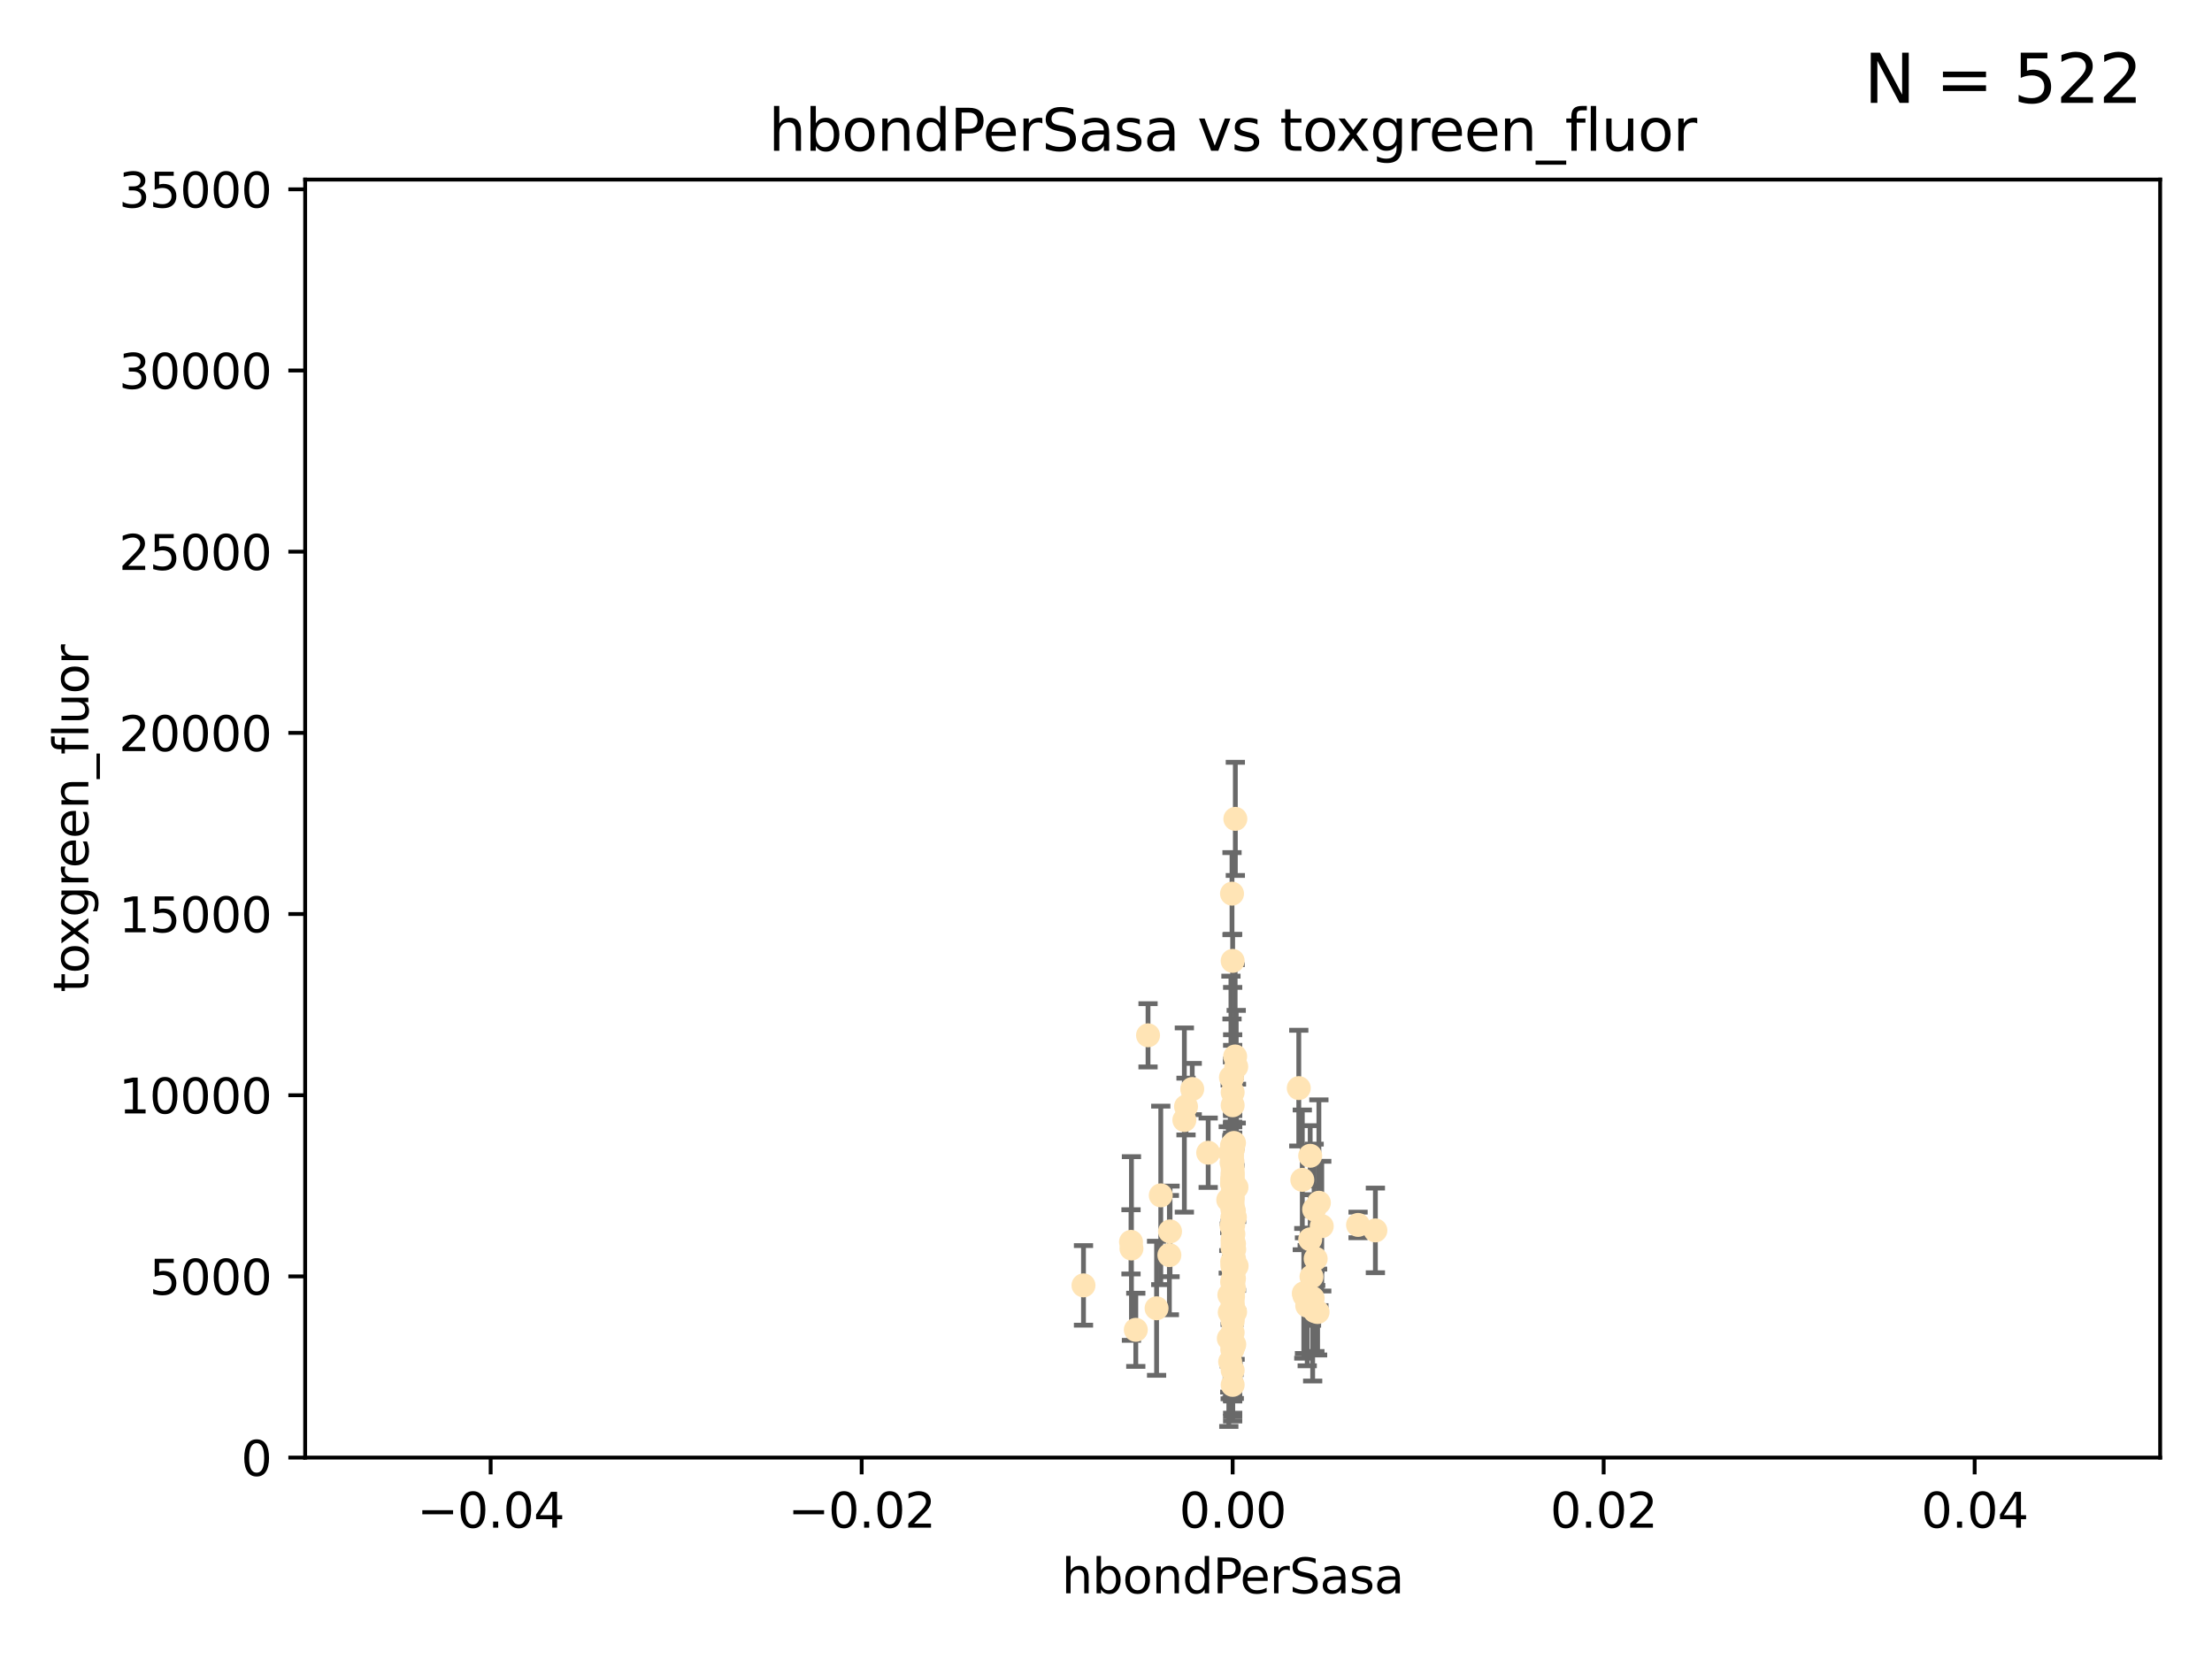 <?xml version="1.0" encoding="utf-8" standalone="no"?>
<!DOCTYPE svg PUBLIC "-//W3C//DTD SVG 1.1//EN"
  "http://www.w3.org/Graphics/SVG/1.1/DTD/svg11.dtd">
<svg xmlns:xlink="http://www.w3.org/1999/xlink" width="460.8pt" height="345.6pt" viewBox="0 0 460.8 345.6" xmlns="http://www.w3.org/2000/svg" version="1.1">
 <defs>
  <style type="text/css">*{stroke-linejoin: round; stroke-linecap: butt}</style>
 </defs>
 <g id="figure_1">
  <g id="patch_1">
   <path d="M 0 345.6 
L 460.8 345.6 
L 460.8 0 
L 0 0 
z
" style="fill: #ffffff"/>
  </g>
  <g id="axes_1">
   <g id="patch_2">
    <path d="M 63.571 303.64 
L 450 303.64 
L 450 37.411 
L 63.571 37.411 
z
" style="fill: #ffffff"/>
   </g>
   <g id="PathCollection_1">
    <defs>
     <path id="m5e3b256e0e" d="M 0 1.118 
C 0.297 1.118 0.581 1 0.791 0.791 
C 1 0.581 1.118 0.297 1.118 0 
C 1.118 -0.297 1 -0.581 0.791 -0.791 
C 0.581 -1 0.297 -1.118 0 -1.118 
C -0.297 -1.118 -0.581 -1 -0.791 -0.791 
C -1 -0.581 -1.118 -0.297 -1.118 0 
C -1.118 0.297 -1 0.581 -0.791 0.791 
C -0.581 1 -0.297 1.118 0 1.118 
z
" style="stroke: #ffe4b5"/>
    </defs>
    <g clip-path="url(#pf3c4547d9f)">
     <use xlink:href="#m5e3b256e0e" x="256.786" y="273.445" style="fill: #ffe4b5; stroke: #ffe4b5"/>
     <use xlink:href="#m5e3b256e0e" x="247.07" y="230.512" style="fill: #ffe4b5; stroke: #ffe4b5"/>
     <use xlink:href="#m5e3b256e0e" x="246.724" y="233.326" style="fill: #ffe4b5; stroke: #ffe4b5"/>
     <use xlink:href="#m5e3b256e0e" x="257.294" y="273.318" style="fill: #ffe4b5; stroke: #ffe4b5"/>
     <use xlink:href="#m5e3b256e0e" x="256.786" y="246.513" style="fill: #ffe4b5; stroke: #ffe4b5"/>
     <use xlink:href="#m5e3b256e0e" x="257.071" y="259.1" style="fill: #ffe4b5; stroke: #ffe4b5"/>
     <use xlink:href="#m5e3b256e0e" x="257.058" y="266.35" style="fill: #ffe4b5; stroke: #ffe4b5"/>
     <use xlink:href="#m5e3b256e0e" x="257.05" y="252.25" style="fill: #ffe4b5; stroke: #ffe4b5"/>
     <use xlink:href="#m5e3b256e0e" x="256.786" y="272.755" style="fill: #ffe4b5; stroke: #ffe4b5"/>
     <use xlink:href="#m5e3b256e0e" x="256.786" y="273.86" style="fill: #ffe4b5; stroke: #ffe4b5"/>
     <use xlink:href="#m5e3b256e0e" x="257.253" y="253.578" style="fill: #ffe4b5; stroke: #ffe4b5"/>
     <use xlink:href="#m5e3b256e0e" x="239.156" y="215.675" style="fill: #ffe4b5; stroke: #ffe4b5"/>
     <use xlink:href="#m5e3b256e0e" x="257.08" y="262.242" style="fill: #ffe4b5; stroke: #ffe4b5"/>
     <use xlink:href="#m5e3b256e0e" x="256.786" y="200.169" style="fill: #ffe4b5; stroke: #ffe4b5"/>
     <use xlink:href="#m5e3b256e0e" x="256.786" y="269.528" style="fill: #ffe4b5; stroke: #ffe4b5"/>
     <use xlink:href="#m5e3b256e0e" x="256.786" y="259.36" style="fill: #ffe4b5; stroke: #ffe4b5"/>
     <use xlink:href="#m5e3b256e0e" x="256.786" y="254.736" style="fill: #ffe4b5; stroke: #ffe4b5"/>
     <use xlink:href="#m5e3b256e0e" x="256.676" y="267.094" style="fill: #ffe4b5; stroke: #ffe4b5"/>
     <use xlink:href="#m5e3b256e0e" x="256.786" y="285.458" style="fill: #ffe4b5; stroke: #ffe4b5"/>
     <use xlink:href="#m5e3b256e0e" x="256.786" y="263.735" style="fill: #ffe4b5; stroke: #ffe4b5"/>
     <use xlink:href="#m5e3b256e0e" x="240.937" y="272.539" style="fill: #ffe4b5; stroke: #ffe4b5"/>
     <use xlink:href="#m5e3b256e0e" x="256.786" y="244.641" style="fill: #ffe4b5; stroke: #ffe4b5"/>
     <use xlink:href="#m5e3b256e0e" x="256.759" y="246.695" style="fill: #ffe4b5; stroke: #ffe4b5"/>
     <use xlink:href="#m5e3b256e0e" x="256.915" y="255.194" style="fill: #ffe4b5; stroke: #ffe4b5"/>
     <use xlink:href="#m5e3b256e0e" x="256.933" y="280.47" style="fill: #ffe4b5; stroke: #ffe4b5"/>
     <use xlink:href="#m5e3b256e0e" x="256.651" y="186.164" style="fill: #ffe4b5; stroke: #ffe4b5"/>
     <use xlink:href="#m5e3b256e0e" x="256.786" y="251.873" style="fill: #ffe4b5; stroke: #ffe4b5"/>
     <use xlink:href="#m5e3b256e0e" x="271.294" y="245.785" style="fill: #ffe4b5; stroke: #ffe4b5"/>
     <use xlink:href="#m5e3b256e0e" x="274.48" y="273.321" style="fill: #ffe4b5; stroke: #ffe4b5"/>
     <use xlink:href="#m5e3b256e0e" x="225.711" y="267.766" style="fill: #ffe4b5; stroke: #ffe4b5"/>
     <use xlink:href="#m5e3b256e0e" x="256.786" y="239.511" style="fill: #ffe4b5; stroke: #ffe4b5"/>
     <use xlink:href="#m5e3b256e0e" x="256.924" y="267.311" style="fill: #ffe4b5; stroke: #ffe4b5"/>
     <use xlink:href="#m5e3b256e0e" x="256.786" y="273.203" style="fill: #ffe4b5; stroke: #ffe4b5"/>
     <use xlink:href="#m5e3b256e0e" x="256.786" y="252.168" style="fill: #ffe4b5; stroke: #ffe4b5"/>
     <use xlink:href="#m5e3b256e0e" x="256.758" y="242.038" style="fill: #ffe4b5; stroke: #ffe4b5"/>
     <use xlink:href="#m5e3b256e0e" x="256.649" y="246.526" style="fill: #ffe4b5; stroke: #ffe4b5"/>
     <use xlink:href="#m5e3b256e0e" x="256.786" y="253.493" style="fill: #ffe4b5; stroke: #ffe4b5"/>
     <use xlink:href="#m5e3b256e0e" x="257.108" y="260.273" style="fill: #ffe4b5; stroke: #ffe4b5"/>
     <use xlink:href="#m5e3b256e0e" x="256.269" y="283.653" style="fill: #ffe4b5; stroke: #ffe4b5"/>
     <use xlink:href="#m5e3b256e0e" x="256.642" y="238.667" style="fill: #ffe4b5; stroke: #ffe4b5"/>
     <use xlink:href="#m5e3b256e0e" x="257.305" y="220.081" style="fill: #ffe4b5; stroke: #ffe4b5"/>
     <use xlink:href="#m5e3b256e0e" x="256.786" y="243.37" style="fill: #ffe4b5; stroke: #ffe4b5"/>
     <use xlink:href="#m5e3b256e0e" x="257.065" y="238.096" style="fill: #ffe4b5; stroke: #ffe4b5"/>
     <use xlink:href="#m5e3b256e0e" x="248.363" y="226.862" style="fill: #ffe4b5; stroke: #ffe4b5"/>
     <use xlink:href="#m5e3b256e0e" x="256.786" y="272.109" style="fill: #ffe4b5; stroke: #ffe4b5"/>
     <use xlink:href="#m5e3b256e0e" x="257.074" y="268.456" style="fill: #ffe4b5; stroke: #ffe4b5"/>
     <use xlink:href="#m5e3b256e0e" x="272.317" y="271.991" style="fill: #ffe4b5; stroke: #ffe4b5"/>
     <use xlink:href="#m5e3b256e0e" x="256.939" y="257.071" style="fill: #ffe4b5; stroke: #ffe4b5"/>
     <use xlink:href="#m5e3b256e0e" x="257.074" y="264.598" style="fill: #ffe4b5; stroke: #ffe4b5"/>
     <use xlink:href="#m5e3b256e0e" x="256.547" y="255.411" style="fill: #ffe4b5; stroke: #ffe4b5"/>
     <use xlink:href="#m5e3b256e0e" x="256.655" y="240.784" style="fill: #ffe4b5; stroke: #ffe4b5"/>
     <use xlink:href="#m5e3b256e0e" x="256.098" y="269.762" style="fill: #ffe4b5; stroke: #ffe4b5"/>
     <use xlink:href="#m5e3b256e0e" x="256.915" y="262.829" style="fill: #ffe4b5; stroke: #ffe4b5"/>
     <use xlink:href="#m5e3b256e0e" x="256.786" y="245.717" style="fill: #ffe4b5; stroke: #ffe4b5"/>
     <use xlink:href="#m5e3b256e0e" x="256.786" y="230.248" style="fill: #ffe4b5; stroke: #ffe4b5"/>
     <use xlink:href="#m5e3b256e0e" x="256.786" y="269.434" style="fill: #ffe4b5; stroke: #ffe4b5"/>
     <use xlink:href="#m5e3b256e0e" x="256.786" y="263.512" style="fill: #ffe4b5; stroke: #ffe4b5"/>
     <use xlink:href="#m5e3b256e0e" x="256.427" y="224.454" style="fill: #ffe4b5; stroke: #ffe4b5"/>
     <use xlink:href="#m5e3b256e0e" x="270.56" y="226.673" style="fill: #ffe4b5; stroke: #ffe4b5"/>
     <use xlink:href="#m5e3b256e0e" x="256.786" y="274.615" style="fill: #ffe4b5; stroke: #ffe4b5"/>
     <use xlink:href="#m5e3b256e0e" x="274.078" y="262.226" style="fill: #ffe4b5; stroke: #ffe4b5"/>
     <use xlink:href="#m5e3b256e0e" x="257.019" y="264.709" style="fill: #ffe4b5; stroke: #ffe4b5"/>
     <use xlink:href="#m5e3b256e0e" x="257.121" y="280.06" style="fill: #ffe4b5; stroke: #ffe4b5"/>
     <use xlink:href="#m5e3b256e0e" x="256.786" y="239.57" style="fill: #ffe4b5; stroke: #ffe4b5"/>
     <use xlink:href="#m5e3b256e0e" x="256.786" y="245.207" style="fill: #ffe4b5; stroke: #ffe4b5"/>
     <use xlink:href="#m5e3b256e0e" x="256.714" y="281.173" style="fill: #ffe4b5; stroke: #ffe4b5"/>
     <use xlink:href="#m5e3b256e0e" x="256.28" y="240.184" style="fill: #ffe4b5; stroke: #ffe4b5"/>
     <use xlink:href="#m5e3b256e0e" x="256.182" y="273.394" style="fill: #ffe4b5; stroke: #ffe4b5"/>
     <use xlink:href="#m5e3b256e0e" x="255.869" y="249.966" style="fill: #ffe4b5; stroke: #ffe4b5"/>
     <use xlink:href="#m5e3b256e0e" x="256.786" y="248.35" style="fill: #ffe4b5; stroke: #ffe4b5"/>
     <use xlink:href="#m5e3b256e0e" x="251.687" y="240.133" style="fill: #ffe4b5; stroke: #ffe4b5"/>
     <use xlink:href="#m5e3b256e0e" x="273.453" y="270.448" style="fill: #ffe4b5; stroke: #ffe4b5"/>
     <use xlink:href="#m5e3b256e0e" x="256.786" y="258.105" style="fill: #ffe4b5; stroke: #ffe4b5"/>
     <use xlink:href="#m5e3b256e0e" x="273.916" y="273.135" style="fill: #ffe4b5; stroke: #ffe4b5"/>
     <use xlink:href="#m5e3b256e0e" x="256.786" y="271.201" style="fill: #ffe4b5; stroke: #ffe4b5"/>
     <use xlink:href="#m5e3b256e0e" x="257.529" y="222.211" style="fill: #ffe4b5; stroke: #ffe4b5"/>
     <use xlink:href="#m5e3b256e0e" x="256.786" y="251.723" style="fill: #ffe4b5; stroke: #ffe4b5"/>
     <use xlink:href="#m5e3b256e0e" x="274.749" y="250.554" style="fill: #ffe4b5; stroke: #ffe4b5"/>
     <use xlink:href="#m5e3b256e0e" x="271.606" y="269.426" style="fill: #ffe4b5; stroke: #ffe4b5"/>
     <use xlink:href="#m5e3b256e0e" x="256.559" y="242.174" style="fill: #ffe4b5; stroke: #ffe4b5"/>
     <use xlink:href="#m5e3b256e0e" x="273.207" y="265.964" style="fill: #ffe4b5; stroke: #ffe4b5"/>
     <use xlink:href="#m5e3b256e0e" x="256.786" y="280.87" style="fill: #ffe4b5; stroke: #ffe4b5"/>
     <use xlink:href="#m5e3b256e0e" x="257.344" y="170.586" style="fill: #ffe4b5; stroke: #ffe4b5"/>
     <use xlink:href="#m5e3b256e0e" x="257.609" y="263.73" style="fill: #ffe4b5; stroke: #ffe4b5"/>
     <use xlink:href="#m5e3b256e0e" x="272.936" y="240.771" style="fill: #ffe4b5; stroke: #ffe4b5"/>
     <use xlink:href="#m5e3b256e0e" x="256.786" y="260.036" style="fill: #ffe4b5; stroke: #ffe4b5"/>
     <use xlink:href="#m5e3b256e0e" x="243.74" y="256.522" style="fill: #ffe4b5; stroke: #ffe4b5"/>
     <use xlink:href="#m5e3b256e0e" x="256.786" y="266.559" style="fill: #ffe4b5; stroke: #ffe4b5"/>
     <use xlink:href="#m5e3b256e0e" x="256.869" y="270.076" style="fill: #ffe4b5; stroke: #ffe4b5"/>
     <use xlink:href="#m5e3b256e0e" x="256.786" y="249.896" style="fill: #ffe4b5; stroke: #ffe4b5"/>
     <use xlink:href="#m5e3b256e0e" x="256.786" y="249.439" style="fill: #ffe4b5; stroke: #ffe4b5"/>
     <use xlink:href="#m5e3b256e0e" x="256.734" y="268.96" style="fill: #ffe4b5; stroke: #ffe4b5"/>
     <use xlink:href="#m5e3b256e0e" x="256.786" y="277.594" style="fill: #ffe4b5; stroke: #ffe4b5"/>
     <use xlink:href="#m5e3b256e0e" x="256.651" y="224.57" style="fill: #ffe4b5; stroke: #ffe4b5"/>
     <use xlink:href="#m5e3b256e0e" x="256.786" y="227.553" style="fill: #ffe4b5; stroke: #ffe4b5"/>
     <use xlink:href="#m5e3b256e0e" x="235.61" y="258.701" style="fill: #ffe4b5; stroke: #ffe4b5"/>
     <use xlink:href="#m5e3b256e0e" x="241.809" y="249.018" style="fill: #ffe4b5; stroke: #ffe4b5"/>
     <use xlink:href="#m5e3b256e0e" x="256.786" y="253.376" style="fill: #ffe4b5; stroke: #ffe4b5"/>
     <use xlink:href="#m5e3b256e0e" x="256.786" y="275.278" style="fill: #ffe4b5; stroke: #ffe4b5"/>
     <use xlink:href="#m5e3b256e0e" x="256.786" y="253.804" style="fill: #ffe4b5; stroke: #ffe4b5"/>
     <use xlink:href="#m5e3b256e0e" x="256.786" y="246.875" style="fill: #ffe4b5; stroke: #ffe4b5"/>
     <use xlink:href="#m5e3b256e0e" x="286.518" y="256.316" style="fill: #ffe4b5; stroke: #ffe4b5"/>
     <use xlink:href="#m5e3b256e0e" x="256.786" y="250.957" style="fill: #ffe4b5; stroke: #ffe4b5"/>
     <use xlink:href="#m5e3b256e0e" x="256.786" y="288.497" style="fill: #ffe4b5; stroke: #ffe4b5"/>
     <use xlink:href="#m5e3b256e0e" x="256.685" y="262.825" style="fill: #ffe4b5; stroke: #ffe4b5"/>
     <use xlink:href="#m5e3b256e0e" x="256.63" y="269.782" style="fill: #ffe4b5; stroke: #ffe4b5"/>
     <use xlink:href="#m5e3b256e0e" x="256.937" y="259.223" style="fill: #ffe4b5; stroke: #ffe4b5"/>
     <use xlink:href="#m5e3b256e0e" x="257.583" y="247.324" style="fill: #ffe4b5; stroke: #ffe4b5"/>
     <use xlink:href="#m5e3b256e0e" x="271.747" y="269.911" style="fill: #ffe4b5; stroke: #ffe4b5"/>
     <use xlink:href="#m5e3b256e0e" x="272.941" y="258.18" style="fill: #ffe4b5; stroke: #ffe4b5"/>
     <use xlink:href="#m5e3b256e0e" x="256.786" y="258.627" style="fill: #ffe4b5; stroke: #ffe4b5"/>
     <use xlink:href="#m5e3b256e0e" x="236.608" y="277.025" style="fill: #ffe4b5; stroke: #ffe4b5"/>
     <use xlink:href="#m5e3b256e0e" x="235.701" y="260.087" style="fill: #ffe4b5; stroke: #ffe4b5"/>
     <use xlink:href="#m5e3b256e0e" x="275.344" y="255.432" style="fill: #ffe4b5; stroke: #ffe4b5"/>
     <use xlink:href="#m5e3b256e0e" x="282.909" y="255.174" style="fill: #ffe4b5; stroke: #ffe4b5"/>
     <use xlink:href="#m5e3b256e0e" x="256.786" y="263.875" style="fill: #ffe4b5; stroke: #ffe4b5"/>
     <use xlink:href="#m5e3b256e0e" x="243.602" y="261.461" style="fill: #ffe4b5; stroke: #ffe4b5"/>
     <use xlink:href="#m5e3b256e0e" x="256.786" y="238.868" style="fill: #ffe4b5; stroke: #ffe4b5"/>
     <use xlink:href="#m5e3b256e0e" x="256.786" y="238.461" style="fill: #ffe4b5; stroke: #ffe4b5"/>
     <use xlink:href="#m5e3b256e0e" x="256.786" y="272.002" style="fill: #ffe4b5; stroke: #ffe4b5"/>
     <use xlink:href="#m5e3b256e0e" x="256.786" y="254.995" style="fill: #ffe4b5; stroke: #ffe4b5"/>
     <use xlink:href="#m5e3b256e0e" x="256.682" y="245.636" style="fill: #ffe4b5; stroke: #ffe4b5"/>
     <use xlink:href="#m5e3b256e0e" x="255.985" y="278.834" style="fill: #ffe4b5; stroke: #ffe4b5"/>
     <use xlink:href="#m5e3b256e0e" x="256.786" y="244.334" style="fill: #ffe4b5; stroke: #ffe4b5"/>
     <use xlink:href="#m5e3b256e0e" x="256.786" y="269.418" style="fill: #ffe4b5; stroke: #ffe4b5"/>
     <use xlink:href="#m5e3b256e0e" x="273.759" y="251.956" style="fill: #ffe4b5; stroke: #ffe4b5"/>
    </g>
   </g>
   <g id="matplotlib.axis_1">
    <g id="xtick_1">
     <g id="line2d_1">
      <defs>
       <path id="m598134a153" d="M 0 0 
L 0 3.5 
" style="stroke: #000000; stroke-width: 0.8"/>
      </defs>
      <g>
       <use xlink:href="#m598134a153" x="102.214" y="303.64" style="stroke: #000000; stroke-width: 0.8"/>
      </g>
     </g>
     <g id="text_1">
      <!-- −0.04 -->
      <g transform="translate(86.891 318.238)scale(0.1 -0.1)">
       <defs>
        <path id="DejaVuSans-2212" d="M 678 2272 
L 4684 2272 
L 4684 1741 
L 678 1741 
L 678 2272 
z
" transform="scale(0.016)"/>
        <path id="DejaVuSans-30" d="M 2034 4250 
Q 1547 4250 1301 3770 
Q 1056 3291 1056 2328 
Q 1056 1369 1301 889 
Q 1547 409 2034 409 
Q 2525 409 2770 889 
Q 3016 1369 3016 2328 
Q 3016 3291 2770 3770 
Q 2525 4250 2034 4250 
z
M 2034 4750 
Q 2819 4750 3233 4129 
Q 3647 3509 3647 2328 
Q 3647 1150 3233 529 
Q 2819 -91 2034 -91 
Q 1250 -91 836 529 
Q 422 1150 422 2328 
Q 422 3509 836 4129 
Q 1250 4750 2034 4750 
z
" transform="scale(0.016)"/>
        <path id="DejaVuSans-2e" d="M 684 794 
L 1344 794 
L 1344 0 
L 684 0 
L 684 794 
z
" transform="scale(0.016)"/>
        <path id="DejaVuSans-34" d="M 2419 4116 
L 825 1625 
L 2419 1625 
L 2419 4116 
z
M 2253 4666 
L 3047 4666 
L 3047 1625 
L 3713 1625 
L 3713 1100 
L 3047 1100 
L 3047 0 
L 2419 0 
L 2419 1100 
L 313 1100 
L 313 1709 
L 2253 4666 
z
" transform="scale(0.016)"/>
       </defs>
       <use xlink:href="#DejaVuSans-2212"/>
       <use xlink:href="#DejaVuSans-30" x="83.789"/>
       <use xlink:href="#DejaVuSans-2e" x="147.412"/>
       <use xlink:href="#DejaVuSans-30" x="179.199"/>
       <use xlink:href="#DejaVuSans-34" x="242.822"/>
      </g>
     </g>
    </g>
    <g id="xtick_2">
     <g id="line2d_2">
      <g>
       <use xlink:href="#m598134a153" x="179.5" y="303.64" style="stroke: #000000; stroke-width: 0.8"/>
      </g>
     </g>
     <g id="text_2">
      <!-- −0.02 -->
      <g transform="translate(164.177 318.238)scale(0.1 -0.1)">
       <defs>
        <path id="DejaVuSans-32" d="M 1228 531 
L 3431 531 
L 3431 0 
L 469 0 
L 469 531 
Q 828 903 1448 1529 
Q 2069 2156 2228 2338 
Q 2531 2678 2651 2914 
Q 2772 3150 2772 3378 
Q 2772 3750 2511 3984 
Q 2250 4219 1831 4219 
Q 1534 4219 1204 4116 
Q 875 4013 500 3803 
L 500 4441 
Q 881 4594 1212 4672 
Q 1544 4750 1819 4750 
Q 2544 4750 2975 4387 
Q 3406 4025 3406 3419 
Q 3406 3131 3298 2873 
Q 3191 2616 2906 2266 
Q 2828 2175 2409 1742 
Q 1991 1309 1228 531 
z
" transform="scale(0.016)"/>
       </defs>
       <use xlink:href="#DejaVuSans-2212"/>
       <use xlink:href="#DejaVuSans-30" x="83.789"/>
       <use xlink:href="#DejaVuSans-2e" x="147.412"/>
       <use xlink:href="#DejaVuSans-30" x="179.199"/>
       <use xlink:href="#DejaVuSans-32" x="242.822"/>
      </g>
     </g>
    </g>
    <g id="xtick_3">
     <g id="line2d_3">
      <g>
       <use xlink:href="#m598134a153" x="256.786" y="303.64" style="stroke: #000000; stroke-width: 0.8"/>
      </g>
     </g>
     <g id="text_3">
      <!-- 0.00 -->
      <g transform="translate(245.653 318.238)scale(0.1 -0.1)">
       <use xlink:href="#DejaVuSans-30"/>
       <use xlink:href="#DejaVuSans-2e" x="63.623"/>
       <use xlink:href="#DejaVuSans-30" x="95.41"/>
       <use xlink:href="#DejaVuSans-30" x="159.033"/>
      </g>
     </g>
    </g>
    <g id="xtick_4">
     <g id="line2d_4">
      <g>
       <use xlink:href="#m598134a153" x="334.071" y="303.64" style="stroke: #000000; stroke-width: 0.8"/>
      </g>
     </g>
     <g id="text_4">
      <!-- 0.02 -->
      <g transform="translate(322.939 318.238)scale(0.1 -0.1)">
       <use xlink:href="#DejaVuSans-30"/>
       <use xlink:href="#DejaVuSans-2e" x="63.623"/>
       <use xlink:href="#DejaVuSans-30" x="95.41"/>
       <use xlink:href="#DejaVuSans-32" x="159.033"/>
      </g>
     </g>
    </g>
    <g id="xtick_5">
     <g id="line2d_5">
      <g>
       <use xlink:href="#m598134a153" x="411.357" y="303.64" style="stroke: #000000; stroke-width: 0.8"/>
      </g>
     </g>
     <g id="text_5">
      <!-- 0.04 -->
      <g transform="translate(400.224 318.238)scale(0.1 -0.1)">
       <use xlink:href="#DejaVuSans-30"/>
       <use xlink:href="#DejaVuSans-2e" x="63.623"/>
       <use xlink:href="#DejaVuSans-30" x="95.41"/>
       <use xlink:href="#DejaVuSans-34" x="159.033"/>
      </g>
     </g>
    </g>
    <g id="text_6">
     <!-- hbondPerSasa -->
     <g transform="translate(221.168 331.917)scale(0.1 -0.1)">
      <defs>
       <path id="DejaVuSans-68" d="M 3513 2113 
L 3513 0 
L 2938 0 
L 2938 2094 
Q 2938 2591 2744 2837 
Q 2550 3084 2163 3084 
Q 1697 3084 1428 2787 
Q 1159 2491 1159 1978 
L 1159 0 
L 581 0 
L 581 4863 
L 1159 4863 
L 1159 2956 
Q 1366 3272 1645 3428 
Q 1925 3584 2291 3584 
Q 2894 3584 3203 3211 
Q 3513 2838 3513 2113 
z
" transform="scale(0.016)"/>
       <path id="DejaVuSans-62" d="M 3116 1747 
Q 3116 2381 2855 2742 
Q 2594 3103 2138 3103 
Q 1681 3103 1420 2742 
Q 1159 2381 1159 1747 
Q 1159 1113 1420 752 
Q 1681 391 2138 391 
Q 2594 391 2855 752 
Q 3116 1113 3116 1747 
z
M 1159 2969 
Q 1341 3281 1617 3432 
Q 1894 3584 2278 3584 
Q 2916 3584 3314 3078 
Q 3713 2572 3713 1747 
Q 3713 922 3314 415 
Q 2916 -91 2278 -91 
Q 1894 -91 1617 61 
Q 1341 213 1159 525 
L 1159 0 
L 581 0 
L 581 4863 
L 1159 4863 
L 1159 2969 
z
" transform="scale(0.016)"/>
       <path id="DejaVuSans-6f" d="M 1959 3097 
Q 1497 3097 1228 2736 
Q 959 2375 959 1747 
Q 959 1119 1226 758 
Q 1494 397 1959 397 
Q 2419 397 2687 759 
Q 2956 1122 2956 1747 
Q 2956 2369 2687 2733 
Q 2419 3097 1959 3097 
z
M 1959 3584 
Q 2709 3584 3137 3096 
Q 3566 2609 3566 1747 
Q 3566 888 3137 398 
Q 2709 -91 1959 -91 
Q 1206 -91 779 398 
Q 353 888 353 1747 
Q 353 2609 779 3096 
Q 1206 3584 1959 3584 
z
" transform="scale(0.016)"/>
       <path id="DejaVuSans-6e" d="M 3513 2113 
L 3513 0 
L 2938 0 
L 2938 2094 
Q 2938 2591 2744 2837 
Q 2550 3084 2163 3084 
Q 1697 3084 1428 2787 
Q 1159 2491 1159 1978 
L 1159 0 
L 581 0 
L 581 3500 
L 1159 3500 
L 1159 2956 
Q 1366 3272 1645 3428 
Q 1925 3584 2291 3584 
Q 2894 3584 3203 3211 
Q 3513 2838 3513 2113 
z
" transform="scale(0.016)"/>
       <path id="DejaVuSans-64" d="M 2906 2969 
L 2906 4863 
L 3481 4863 
L 3481 0 
L 2906 0 
L 2906 525 
Q 2725 213 2448 61 
Q 2172 -91 1784 -91 
Q 1150 -91 751 415 
Q 353 922 353 1747 
Q 353 2572 751 3078 
Q 1150 3584 1784 3584 
Q 2172 3584 2448 3432 
Q 2725 3281 2906 2969 
z
M 947 1747 
Q 947 1113 1208 752 
Q 1469 391 1925 391 
Q 2381 391 2643 752 
Q 2906 1113 2906 1747 
Q 2906 2381 2643 2742 
Q 2381 3103 1925 3103 
Q 1469 3103 1208 2742 
Q 947 2381 947 1747 
z
" transform="scale(0.016)"/>
       <path id="DejaVuSans-50" d="M 1259 4147 
L 1259 2394 
L 2053 2394 
Q 2494 2394 2734 2622 
Q 2975 2850 2975 3272 
Q 2975 3691 2734 3919 
Q 2494 4147 2053 4147 
L 1259 4147 
z
M 628 4666 
L 2053 4666 
Q 2838 4666 3239 4311 
Q 3641 3956 3641 3272 
Q 3641 2581 3239 2228 
Q 2838 1875 2053 1875 
L 1259 1875 
L 1259 0 
L 628 0 
L 628 4666 
z
" transform="scale(0.016)"/>
       <path id="DejaVuSans-65" d="M 3597 1894 
L 3597 1613 
L 953 1613 
Q 991 1019 1311 708 
Q 1631 397 2203 397 
Q 2534 397 2845 478 
Q 3156 559 3463 722 
L 3463 178 
Q 3153 47 2828 -22 
Q 2503 -91 2169 -91 
Q 1331 -91 842 396 
Q 353 884 353 1716 
Q 353 2575 817 3079 
Q 1281 3584 2069 3584 
Q 2775 3584 3186 3129 
Q 3597 2675 3597 1894 
z
M 3022 2063 
Q 3016 2534 2758 2815 
Q 2500 3097 2075 3097 
Q 1594 3097 1305 2825 
Q 1016 2553 972 2059 
L 3022 2063 
z
" transform="scale(0.016)"/>
       <path id="DejaVuSans-72" d="M 2631 2963 
Q 2534 3019 2420 3045 
Q 2306 3072 2169 3072 
Q 1681 3072 1420 2755 
Q 1159 2438 1159 1844 
L 1159 0 
L 581 0 
L 581 3500 
L 1159 3500 
L 1159 2956 
Q 1341 3275 1631 3429 
Q 1922 3584 2338 3584 
Q 2397 3584 2469 3576 
Q 2541 3569 2628 3553 
L 2631 2963 
z
" transform="scale(0.016)"/>
       <path id="DejaVuSans-53" d="M 3425 4513 
L 3425 3897 
Q 3066 4069 2747 4153 
Q 2428 4238 2131 4238 
Q 1616 4238 1336 4038 
Q 1056 3838 1056 3469 
Q 1056 3159 1242 3001 
Q 1428 2844 1947 2747 
L 2328 2669 
Q 3034 2534 3370 2195 
Q 3706 1856 3706 1288 
Q 3706 609 3251 259 
Q 2797 -91 1919 -91 
Q 1588 -91 1214 -16 
Q 841 59 441 206 
L 441 856 
Q 825 641 1194 531 
Q 1563 422 1919 422 
Q 2459 422 2753 634 
Q 3047 847 3047 1241 
Q 3047 1584 2836 1778 
Q 2625 1972 2144 2069 
L 1759 2144 
Q 1053 2284 737 2584 
Q 422 2884 422 3419 
Q 422 4038 858 4394 
Q 1294 4750 2059 4750 
Q 2388 4750 2728 4690 
Q 3069 4631 3425 4513 
z
" transform="scale(0.016)"/>
       <path id="DejaVuSans-61" d="M 2194 1759 
Q 1497 1759 1228 1600 
Q 959 1441 959 1056 
Q 959 750 1161 570 
Q 1363 391 1709 391 
Q 2188 391 2477 730 
Q 2766 1069 2766 1631 
L 2766 1759 
L 2194 1759 
z
M 3341 1997 
L 3341 0 
L 2766 0 
L 2766 531 
Q 2569 213 2275 61 
Q 1981 -91 1556 -91 
Q 1019 -91 701 211 
Q 384 513 384 1019 
Q 384 1609 779 1909 
Q 1175 2209 1959 2209 
L 2766 2209 
L 2766 2266 
Q 2766 2663 2505 2880 
Q 2244 3097 1772 3097 
Q 1472 3097 1187 3025 
Q 903 2953 641 2809 
L 641 3341 
Q 956 3463 1253 3523 
Q 1550 3584 1831 3584 
Q 2591 3584 2966 3190 
Q 3341 2797 3341 1997 
z
" transform="scale(0.016)"/>
       <path id="DejaVuSans-73" d="M 2834 3397 
L 2834 2853 
Q 2591 2978 2328 3040 
Q 2066 3103 1784 3103 
Q 1356 3103 1142 2972 
Q 928 2841 928 2578 
Q 928 2378 1081 2264 
Q 1234 2150 1697 2047 
L 1894 2003 
Q 2506 1872 2764 1633 
Q 3022 1394 3022 966 
Q 3022 478 2636 193 
Q 2250 -91 1575 -91 
Q 1294 -91 989 -36 
Q 684 19 347 128 
L 347 722 
Q 666 556 975 473 
Q 1284 391 1588 391 
Q 1994 391 2212 530 
Q 2431 669 2431 922 
Q 2431 1156 2273 1281 
Q 2116 1406 1581 1522 
L 1381 1569 
Q 847 1681 609 1914 
Q 372 2147 372 2553 
Q 372 3047 722 3315 
Q 1072 3584 1716 3584 
Q 2034 3584 2315 3537 
Q 2597 3491 2834 3397 
z
" transform="scale(0.016)"/>
      </defs>
      <use xlink:href="#DejaVuSans-68"/>
      <use xlink:href="#DejaVuSans-62" x="63.379"/>
      <use xlink:href="#DejaVuSans-6f" x="126.855"/>
      <use xlink:href="#DejaVuSans-6e" x="188.037"/>
      <use xlink:href="#DejaVuSans-64" x="251.416"/>
      <use xlink:href="#DejaVuSans-50" x="314.893"/>
      <use xlink:href="#DejaVuSans-65" x="371.57"/>
      <use xlink:href="#DejaVuSans-72" x="433.094"/>
      <use xlink:href="#DejaVuSans-53" x="474.207"/>
      <use xlink:href="#DejaVuSans-61" x="537.684"/>
      <use xlink:href="#DejaVuSans-73" x="598.963"/>
      <use xlink:href="#DejaVuSans-61" x="651.062"/>
     </g>
    </g>
   </g>
   <g id="matplotlib.axis_2">
    <g id="ytick_1">
     <g id="line2d_6">
      <defs>
       <path id="mca65cee29b" d="M 0 0 
L -3.5 0 
" style="stroke: #000000; stroke-width: 0.8"/>
      </defs>
      <g>
       <use xlink:href="#mca65cee29b" x="63.571" y="303.64" style="stroke: #000000; stroke-width: 0.8"/>
      </g>
     </g>
     <g id="text_7">
      <!-- 0 -->
      <g transform="translate(50.209 307.439)scale(0.1 -0.1)">
       <use xlink:href="#DejaVuSans-30"/>
      </g>
     </g>
    </g>
    <g id="ytick_2">
     <g id="line2d_7">
      <g>
       <use xlink:href="#mca65cee29b" x="63.571" y="265.897" style="stroke: #000000; stroke-width: 0.8"/>
      </g>
     </g>
     <g id="text_8">
      <!-- 5000 -->
      <g transform="translate(31.121 269.696)scale(0.1 -0.1)">
       <defs>
        <path id="DejaVuSans-35" d="M 691 4666 
L 3169 4666 
L 3169 4134 
L 1269 4134 
L 1269 2991 
Q 1406 3038 1543 3061 
Q 1681 3084 1819 3084 
Q 2600 3084 3056 2656 
Q 3513 2228 3513 1497 
Q 3513 744 3044 326 
Q 2575 -91 1722 -91 
Q 1428 -91 1123 -41 
Q 819 9 494 109 
L 494 744 
Q 775 591 1075 516 
Q 1375 441 1709 441 
Q 2250 441 2565 725 
Q 2881 1009 2881 1497 
Q 2881 1984 2565 2268 
Q 2250 2553 1709 2553 
Q 1456 2553 1204 2497 
Q 953 2441 691 2322 
L 691 4666 
z
" transform="scale(0.016)"/>
       </defs>
       <use xlink:href="#DejaVuSans-35"/>
       <use xlink:href="#DejaVuSans-30" x="63.623"/>
       <use xlink:href="#DejaVuSans-30" x="127.246"/>
       <use xlink:href="#DejaVuSans-30" x="190.869"/>
      </g>
     </g>
    </g>
    <g id="ytick_3">
     <g id="line2d_8">
      <g>
       <use xlink:href="#mca65cee29b" x="63.571" y="228.154" style="stroke: #000000; stroke-width: 0.8"/>
      </g>
     </g>
     <g id="text_9">
      <!-- 10000 -->
      <g transform="translate(24.759 231.953)scale(0.1 -0.1)">
       <defs>
        <path id="DejaVuSans-31" d="M 794 531 
L 1825 531 
L 1825 4091 
L 703 3866 
L 703 4441 
L 1819 4666 
L 2450 4666 
L 2450 531 
L 3481 531 
L 3481 0 
L 794 0 
L 794 531 
z
" transform="scale(0.016)"/>
       </defs>
       <use xlink:href="#DejaVuSans-31"/>
       <use xlink:href="#DejaVuSans-30" x="63.623"/>
       <use xlink:href="#DejaVuSans-30" x="127.246"/>
       <use xlink:href="#DejaVuSans-30" x="190.869"/>
       <use xlink:href="#DejaVuSans-30" x="254.492"/>
      </g>
     </g>
    </g>
    <g id="ytick_4">
     <g id="line2d_9">
      <g>
       <use xlink:href="#mca65cee29b" x="63.571" y="190.411" style="stroke: #000000; stroke-width: 0.8"/>
      </g>
     </g>
     <g id="text_10">
      <!-- 15000 -->
      <g transform="translate(24.759 194.21)scale(0.1 -0.1)">
       <use xlink:href="#DejaVuSans-31"/>
       <use xlink:href="#DejaVuSans-35" x="63.623"/>
       <use xlink:href="#DejaVuSans-30" x="127.246"/>
       <use xlink:href="#DejaVuSans-30" x="190.869"/>
       <use xlink:href="#DejaVuSans-30" x="254.492"/>
      </g>
     </g>
    </g>
    <g id="ytick_5">
     <g id="line2d_10">
      <g>
       <use xlink:href="#mca65cee29b" x="63.571" y="152.668" style="stroke: #000000; stroke-width: 0.8"/>
      </g>
     </g>
     <g id="text_11">
      <!-- 20000 -->
      <g transform="translate(24.759 156.467)scale(0.1 -0.1)">
       <use xlink:href="#DejaVuSans-32"/>
       <use xlink:href="#DejaVuSans-30" x="63.623"/>
       <use xlink:href="#DejaVuSans-30" x="127.246"/>
       <use xlink:href="#DejaVuSans-30" x="190.869"/>
       <use xlink:href="#DejaVuSans-30" x="254.492"/>
      </g>
     </g>
    </g>
    <g id="ytick_6">
     <g id="line2d_11">
      <g>
       <use xlink:href="#mca65cee29b" x="63.571" y="114.925" style="stroke: #000000; stroke-width: 0.8"/>
      </g>
     </g>
     <g id="text_12">
      <!-- 25000 -->
      <g transform="translate(24.759 118.724)scale(0.1 -0.1)">
       <use xlink:href="#DejaVuSans-32"/>
       <use xlink:href="#DejaVuSans-35" x="63.623"/>
       <use xlink:href="#DejaVuSans-30" x="127.246"/>
       <use xlink:href="#DejaVuSans-30" x="190.869"/>
       <use xlink:href="#DejaVuSans-30" x="254.492"/>
      </g>
     </g>
    </g>
    <g id="ytick_7">
     <g id="line2d_12">
      <g>
       <use xlink:href="#mca65cee29b" x="63.571" y="77.181" style="stroke: #000000; stroke-width: 0.8"/>
      </g>
     </g>
     <g id="text_13">
      <!-- 30000 -->
      <g transform="translate(24.759 80.981)scale(0.1 -0.1)">
       <defs>
        <path id="DejaVuSans-33" d="M 2597 2516 
Q 3050 2419 3304 2112 
Q 3559 1806 3559 1356 
Q 3559 666 3084 287 
Q 2609 -91 1734 -91 
Q 1441 -91 1130 -33 
Q 819 25 488 141 
L 488 750 
Q 750 597 1062 519 
Q 1375 441 1716 441 
Q 2309 441 2620 675 
Q 2931 909 2931 1356 
Q 2931 1769 2642 2001 
Q 2353 2234 1838 2234 
L 1294 2234 
L 1294 2753 
L 1863 2753 
Q 2328 2753 2575 2939 
Q 2822 3125 2822 3475 
Q 2822 3834 2567 4026 
Q 2313 4219 1838 4219 
Q 1578 4219 1281 4162 
Q 984 4106 628 3988 
L 628 4550 
Q 988 4650 1302 4700 
Q 1616 4750 1894 4750 
Q 2613 4750 3031 4423 
Q 3450 4097 3450 3541 
Q 3450 3153 3228 2886 
Q 3006 2619 2597 2516 
z
" transform="scale(0.016)"/>
       </defs>
       <use xlink:href="#DejaVuSans-33"/>
       <use xlink:href="#DejaVuSans-30" x="63.623"/>
       <use xlink:href="#DejaVuSans-30" x="127.246"/>
       <use xlink:href="#DejaVuSans-30" x="190.869"/>
       <use xlink:href="#DejaVuSans-30" x="254.492"/>
      </g>
     </g>
    </g>
    <g id="ytick_8">
     <g id="line2d_13">
      <g>
       <use xlink:href="#mca65cee29b" x="63.571" y="39.438" style="stroke: #000000; stroke-width: 0.8"/>
      </g>
     </g>
     <g id="text_14">
      <!-- 35000 -->
      <g transform="translate(24.759 43.238)scale(0.1 -0.1)">
       <use xlink:href="#DejaVuSans-33"/>
       <use xlink:href="#DejaVuSans-35" x="63.623"/>
       <use xlink:href="#DejaVuSans-30" x="127.246"/>
       <use xlink:href="#DejaVuSans-30" x="190.869"/>
       <use xlink:href="#DejaVuSans-30" x="254.492"/>
      </g>
     </g>
    </g>
    <g id="text_15">
     <!-- toxgreen_fluor -->
     <g transform="translate(18.401 206.72)rotate(-90)scale(0.1 -0.1)">
      <defs>
       <path id="DejaVuSans-74" d="M 1172 4494 
L 1172 3500 
L 2356 3500 
L 2356 3053 
L 1172 3053 
L 1172 1153 
Q 1172 725 1289 603 
Q 1406 481 1766 481 
L 2356 481 
L 2356 0 
L 1766 0 
Q 1100 0 847 248 
Q 594 497 594 1153 
L 594 3053 
L 172 3053 
L 172 3500 
L 594 3500 
L 594 4494 
L 1172 4494 
z
" transform="scale(0.016)"/>
       <path id="DejaVuSans-78" d="M 3513 3500 
L 2247 1797 
L 3578 0 
L 2900 0 
L 1881 1375 
L 863 0 
L 184 0 
L 1544 1831 
L 300 3500 
L 978 3500 
L 1906 2253 
L 2834 3500 
L 3513 3500 
z
" transform="scale(0.016)"/>
       <path id="DejaVuSans-67" d="M 2906 1791 
Q 2906 2416 2648 2759 
Q 2391 3103 1925 3103 
Q 1463 3103 1205 2759 
Q 947 2416 947 1791 
Q 947 1169 1205 825 
Q 1463 481 1925 481 
Q 2391 481 2648 825 
Q 2906 1169 2906 1791 
z
M 3481 434 
Q 3481 -459 3084 -895 
Q 2688 -1331 1869 -1331 
Q 1566 -1331 1297 -1286 
Q 1028 -1241 775 -1147 
L 775 -588 
Q 1028 -725 1275 -790 
Q 1522 -856 1778 -856 
Q 2344 -856 2625 -561 
Q 2906 -266 2906 331 
L 2906 616 
Q 2728 306 2450 153 
Q 2172 0 1784 0 
Q 1141 0 747 490 
Q 353 981 353 1791 
Q 353 2603 747 3093 
Q 1141 3584 1784 3584 
Q 2172 3584 2450 3431 
Q 2728 3278 2906 2969 
L 2906 3500 
L 3481 3500 
L 3481 434 
z
" transform="scale(0.016)"/>
       <path id="DejaVuSans-5f" d="M 3263 -1063 
L 3263 -1509 
L -63 -1509 
L -63 -1063 
L 3263 -1063 
z
" transform="scale(0.016)"/>
       <path id="DejaVuSans-66" d="M 2375 4863 
L 2375 4384 
L 1825 4384 
Q 1516 4384 1395 4259 
Q 1275 4134 1275 3809 
L 1275 3500 
L 2222 3500 
L 2222 3053 
L 1275 3053 
L 1275 0 
L 697 0 
L 697 3053 
L 147 3053 
L 147 3500 
L 697 3500 
L 697 3744 
Q 697 4328 969 4595 
Q 1241 4863 1831 4863 
L 2375 4863 
z
" transform="scale(0.016)"/>
       <path id="DejaVuSans-6c" d="M 603 4863 
L 1178 4863 
L 1178 0 
L 603 0 
L 603 4863 
z
" transform="scale(0.016)"/>
       <path id="DejaVuSans-75" d="M 544 1381 
L 544 3500 
L 1119 3500 
L 1119 1403 
Q 1119 906 1312 657 
Q 1506 409 1894 409 
Q 2359 409 2629 706 
Q 2900 1003 2900 1516 
L 2900 3500 
L 3475 3500 
L 3475 0 
L 2900 0 
L 2900 538 
Q 2691 219 2414 64 
Q 2138 -91 1772 -91 
Q 1169 -91 856 284 
Q 544 659 544 1381 
z
M 1991 3584 
L 1991 3584 
z
" transform="scale(0.016)"/>
      </defs>
      <use xlink:href="#DejaVuSans-74"/>
      <use xlink:href="#DejaVuSans-6f" x="39.209"/>
      <use xlink:href="#DejaVuSans-78" x="97.266"/>
      <use xlink:href="#DejaVuSans-67" x="156.445"/>
      <use xlink:href="#DejaVuSans-72" x="219.922"/>
      <use xlink:href="#DejaVuSans-65" x="258.785"/>
      <use xlink:href="#DejaVuSans-65" x="320.309"/>
      <use xlink:href="#DejaVuSans-6e" x="381.832"/>
      <use xlink:href="#DejaVuSans-5f" x="445.211"/>
      <use xlink:href="#DejaVuSans-66" x="495.211"/>
      <use xlink:href="#DejaVuSans-6c" x="530.416"/>
      <use xlink:href="#DejaVuSans-75" x="558.199"/>
      <use xlink:href="#DejaVuSans-6f" x="621.578"/>
      <use xlink:href="#DejaVuSans-72" x="682.76"/>
     </g>
    </g>
   </g>
   <g id="LineCollection_1">
    <path d="M 256.786 289.227 
L 256.786 257.662 
" clip-path="url(#pf3c4547d9f)" style="fill: none; stroke: #696969"/>
    <path d="M 247.07 236.426 
L 247.07 224.599 
" clip-path="url(#pf3c4547d9f)" style="fill: none; stroke: #696969"/>
    <path d="M 246.724 252.512 
L 246.724 214.14 
" clip-path="url(#pf3c4547d9f)" style="fill: none; stroke: #696969"/>
    <path d="M 257.294 283.17 
L 257.294 263.465 
" clip-path="url(#pf3c4547d9f)" style="fill: none; stroke: #696969"/>
    <path d="M 256.786 255.88 
L 256.786 237.147 
" clip-path="url(#pf3c4547d9f)" style="fill: none; stroke: #696969"/>
    <path d="M 257.071 275.444 
L 257.071 242.756 
" clip-path="url(#pf3c4547d9f)" style="fill: none; stroke: #696969"/>
    <path d="M 257.058 286.351 
L 257.058 246.35 
" clip-path="url(#pf3c4547d9f)" style="fill: none; stroke: #696969"/>
    <path d="M 257.05 259.258 
L 257.05 245.242 
" clip-path="url(#pf3c4547d9f)" style="fill: none; stroke: #696969"/>
    <path d="M 256.786 291.622 
L 256.786 253.889 
" clip-path="url(#pf3c4547d9f)" style="fill: none; stroke: #696969"/>
    <path d="M 256.786 294.386 
L 256.786 253.335 
" clip-path="url(#pf3c4547d9f)" style="fill: none; stroke: #696969"/>
    <path d="M 257.253 264.386 
L 257.253 242.77 
" clip-path="url(#pf3c4547d9f)" style="fill: none; stroke: #696969"/>
    <path d="M 239.156 222.264 
L 239.156 209.086 
" clip-path="url(#pf3c4547d9f)" style="fill: none; stroke: #696969"/>
    <path d="M 257.08 273.967 
L 257.08 250.518 
" clip-path="url(#pf3c4547d9f)" style="fill: none; stroke: #696969"/>
    <path d="M 256.786 205.695 
L 256.786 194.642 
" clip-path="url(#pf3c4547d9f)" style="fill: none; stroke: #696969"/>
    <path d="M 256.786 279.258 
L 256.786 259.799 
" clip-path="url(#pf3c4547d9f)" style="fill: none; stroke: #696969"/>
    <path d="M 256.786 272.775 
L 256.786 245.946 
" clip-path="url(#pf3c4547d9f)" style="fill: none; stroke: #696969"/>
    <path d="M 256.786 271.106 
L 256.786 238.366 
" clip-path="url(#pf3c4547d9f)" style="fill: none; stroke: #696969"/>
    <path d="M 256.676 284.07 
L 256.676 250.118 
" clip-path="url(#pf3c4547d9f)" style="fill: none; stroke: #696969"/>
    <path d="M 256.786 296.02 
L 256.786 274.895 
" clip-path="url(#pf3c4547d9f)" style="fill: none; stroke: #696969"/>
    <path d="M 256.786 276.59 
L 256.786 250.88 
" clip-path="url(#pf3c4547d9f)" style="fill: none; stroke: #696969"/>
    <path d="M 240.937 286.5 
L 240.937 258.578 
" clip-path="url(#pf3c4547d9f)" style="fill: none; stroke: #696969"/>
    <path d="M 256.786 255.534 
L 256.786 233.749 
" clip-path="url(#pf3c4547d9f)" style="fill: none; stroke: #696969"/>
    <path d="M 256.759 250.509 
L 256.759 242.881 
" clip-path="url(#pf3c4547d9f)" style="fill: none; stroke: #696969"/>
    <path d="M 256.915 267.551 
L 256.915 242.837 
" clip-path="url(#pf3c4547d9f)" style="fill: none; stroke: #696969"/>
    <path d="M 256.933 287.647 
L 256.933 273.292 
" clip-path="url(#pf3c4547d9f)" style="fill: none; stroke: #696969"/>
    <path d="M 256.651 194.716 
L 256.651 177.611 
" clip-path="url(#pf3c4547d9f)" style="fill: none; stroke: #696969"/>
    <path d="M 256.786 261.757 
L 256.786 241.99 
" clip-path="url(#pf3c4547d9f)" style="fill: none; stroke: #696969"/>
    <path d="M 271.294 260.341 
L 271.294 231.229 
" clip-path="url(#pf3c4547d9f)" style="fill: none; stroke: #696969"/>
    <path d="M 274.48 282.266 
L 274.48 264.376 
" clip-path="url(#pf3c4547d9f)" style="fill: none; stroke: #696969"/>
    <path d="M 225.711 276.053 
L 225.711 259.479 
" clip-path="url(#pf3c4547d9f)" style="fill: none; stroke: #696969"/>
    <path d="M 256.786 239.932 
L 256.786 239.091 
" clip-path="url(#pf3c4547d9f)" style="fill: none; stroke: #696969"/>
    <path d="M 256.924 273.606 
L 256.924 261.015 
" clip-path="url(#pf3c4547d9f)" style="fill: none; stroke: #696969"/>
    <path d="M 256.786 274.163 
L 256.786 272.244 
" clip-path="url(#pf3c4547d9f)" style="fill: none; stroke: #696969"/>
    <path d="M 256.786 264.37 
L 256.786 239.965 
" clip-path="url(#pf3c4547d9f)" style="fill: none; stroke: #696969"/>
    <path d="M 256.758 262.845 
L 256.758 221.231 
" clip-path="url(#pf3c4547d9f)" style="fill: none; stroke: #696969"/>
    <path d="M 256.649 256.54 
L 256.649 236.513 
" clip-path="url(#pf3c4547d9f)" style="fill: none; stroke: #696969"/>
    <path d="M 256.786 259.828 
L 256.786 247.157 
" clip-path="url(#pf3c4547d9f)" style="fill: none; stroke: #696969"/>
    <path d="M 257.108 275.019 
L 257.108 245.527 
" clip-path="url(#pf3c4547d9f)" style="fill: none; stroke: #696969"/>
    <path d="M 256.269 291.393 
L 256.269 275.912 
" clip-path="url(#pf3c4547d9f)" style="fill: none; stroke: #696969"/>
    <path d="M 256.642 251.868 
L 256.642 225.466 
" clip-path="url(#pf3c4547d9f)" style="fill: none; stroke: #696969"/>
    <path d="M 257.305 239.201 
L 257.305 200.961 
" clip-path="url(#pf3c4547d9f)" style="fill: none; stroke: #696969"/>
    <path d="M 256.786 244.507 
L 256.786 242.233 
" clip-path="url(#pf3c4547d9f)" style="fill: none; stroke: #696969"/>
    <path d="M 257.065 251.645 
L 257.065 224.547 
" clip-path="url(#pf3c4547d9f)" style="fill: none; stroke: #696969"/>
    <path d="M 248.363 232.203 
L 248.363 221.521 
" clip-path="url(#pf3c4547d9f)" style="fill: none; stroke: #696969"/>
    <path d="M 256.786 290.646 
L 256.786 253.573 
" clip-path="url(#pf3c4547d9f)" style="fill: none; stroke: #696969"/>
    <path d="M 257.074 288.329 
L 257.074 248.582 
" clip-path="url(#pf3c4547d9f)" style="fill: none; stroke: #696969"/>
    <path d="M 272.317 284.521 
L 272.317 259.461 
" clip-path="url(#pf3c4547d9f)" style="fill: none; stroke: #696969"/>
    <path d="M 256.939 260.724 
L 256.939 253.419 
" clip-path="url(#pf3c4547d9f)" style="fill: none; stroke: #696969"/>
    <path d="M 257.074 275.901 
L 257.074 253.296 
" clip-path="url(#pf3c4547d9f)" style="fill: none; stroke: #696969"/>
    <path d="M 256.547 261.837 
L 256.547 248.986 
" clip-path="url(#pf3c4547d9f)" style="fill: none; stroke: #696969"/>
    <path d="M 256.655 251.834 
L 256.655 229.733 
" clip-path="url(#pf3c4547d9f)" style="fill: none; stroke: #696969"/>
    <path d="M 256.098 284.574 
L 256.098 254.949 
" clip-path="url(#pf3c4547d9f)" style="fill: none; stroke: #696969"/>
    <path d="M 256.915 270.051 
L 256.915 255.606 
" clip-path="url(#pf3c4547d9f)" style="fill: none; stroke: #696969"/>
    <path d="M 256.786 251.194 
L 256.786 240.24 
" clip-path="url(#pf3c4547d9f)" style="fill: none; stroke: #696969"/>
    <path d="M 256.786 242.738 
L 256.786 217.759 
" clip-path="url(#pf3c4547d9f)" style="fill: none; stroke: #696969"/>
    <path d="M 256.786 276.785 
L 256.786 262.084 
" clip-path="url(#pf3c4547d9f)" style="fill: none; stroke: #696969"/>
    <path d="M 256.786 274.121 
L 256.786 252.904 
" clip-path="url(#pf3c4547d9f)" style="fill: none; stroke: #696969"/>
    <path d="M 256.427 245.552 
L 256.427 203.356 
" clip-path="url(#pf3c4547d9f)" style="fill: none; stroke: #696969"/>
    <path d="M 270.56 238.721 
L 270.56 214.624 
" clip-path="url(#pf3c4547d9f)" style="fill: none; stroke: #696969"/>
    <path d="M 256.786 282.408 
L 256.786 266.822 
" clip-path="url(#pf3c4547d9f)" style="fill: none; stroke: #696969"/>
    <path d="M 274.078 267.782 
L 274.078 256.67 
" clip-path="url(#pf3c4547d9f)" style="fill: none; stroke: #696969"/>
    <path d="M 257.019 271.097 
L 257.019 258.32 
" clip-path="url(#pf3c4547d9f)" style="fill: none; stroke: #696969"/>
    <path d="M 257.121 291.322 
L 257.121 268.798 
" clip-path="url(#pf3c4547d9f)" style="fill: none; stroke: #696969"/>
    <path d="M 256.786 245.135 
L 256.786 234.004 
" clip-path="url(#pf3c4547d9f)" style="fill: none; stroke: #696969"/>
    <path d="M 256.786 255.702 
L 256.786 234.711 
" clip-path="url(#pf3c4547d9f)" style="fill: none; stroke: #696969"/>
    <path d="M 256.714 287.219 
L 256.714 275.127 
" clip-path="url(#pf3c4547d9f)" style="fill: none; stroke: #696969"/>
    <path d="M 256.28 254.343 
L 256.28 226.025 
" clip-path="url(#pf3c4547d9f)" style="fill: none; stroke: #696969"/>
    <path d="M 256.182 289.993 
L 256.182 256.796 
" clip-path="url(#pf3c4547d9f)" style="fill: none; stroke: #696969"/>
    <path d="M 255.869 265.213 
L 255.869 234.719 
" clip-path="url(#pf3c4547d9f)" style="fill: none; stroke: #696969"/>
    <path d="M 256.786 262.081 
L 256.786 234.618 
" clip-path="url(#pf3c4547d9f)" style="fill: none; stroke: #696969"/>
    <path d="M 251.687 247.36 
L 251.687 232.905 
" clip-path="url(#pf3c4547d9f)" style="fill: none; stroke: #696969"/>
    <path d="M 273.453 287.692 
L 273.453 253.204 
" clip-path="url(#pf3c4547d9f)" style="fill: none; stroke: #696969"/>
    <path d="M 256.786 269.761 
L 256.786 246.448 
" clip-path="url(#pf3c4547d9f)" style="fill: none; stroke: #696969"/>
    <path d="M 273.916 281.543 
L 273.916 264.728 
" clip-path="url(#pf3c4547d9f)" style="fill: none; stroke: #696969"/>
    <path d="M 256.786 289.525 
L 256.786 252.876 
" clip-path="url(#pf3c4547d9f)" style="fill: none; stroke: #696969"/>
    <path d="M 257.529 233.941 
L 257.529 210.481 
" clip-path="url(#pf3c4547d9f)" style="fill: none; stroke: #696969"/>
    <path d="M 256.786 267.424 
L 256.786 236.021 
" clip-path="url(#pf3c4547d9f)" style="fill: none; stroke: #696969"/>
    <path d="M 274.749 271.991 
L 274.749 229.116 
" clip-path="url(#pf3c4547d9f)" style="fill: none; stroke: #696969"/>
    <path d="M 271.606 282.94 
L 271.606 255.912 
" clip-path="url(#pf3c4547d9f)" style="fill: none; stroke: #696969"/>
    <path d="M 256.559 253.697 
L 256.559 230.651 
" clip-path="url(#pf3c4547d9f)" style="fill: none; stroke: #696969"/>
    <path d="M 273.207 276.074 
L 273.207 255.853 
" clip-path="url(#pf3c4547d9f)" style="fill: none; stroke: #696969"/>
    <path d="M 256.786 291.854 
L 256.786 269.885 
" clip-path="url(#pf3c4547d9f)" style="fill: none; stroke: #696969"/>
    <path d="M 257.344 182.373 
L 257.344 158.798 
" clip-path="url(#pf3c4547d9f)" style="fill: none; stroke: #696969"/>
    <path d="M 257.609 273.005 
L 257.609 254.455 
" clip-path="url(#pf3c4547d9f)" style="fill: none; stroke: #696969"/>
    <path d="M 272.936 247.039 
L 272.936 234.502 
" clip-path="url(#pf3c4547d9f)" style="fill: none; stroke: #696969"/>
    <path d="M 256.786 267.274 
L 256.786 252.799 
" clip-path="url(#pf3c4547d9f)" style="fill: none; stroke: #696969"/>
    <path d="M 243.74 265.958 
L 243.74 247.086 
" clip-path="url(#pf3c4547d9f)" style="fill: none; stroke: #696969"/>
    <path d="M 256.786 288.653 
L 256.786 244.465 
" clip-path="url(#pf3c4547d9f)" style="fill: none; stroke: #696969"/>
    <path d="M 256.869 283.741 
L 256.869 256.412 
" clip-path="url(#pf3c4547d9f)" style="fill: none; stroke: #696969"/>
    <path d="M 256.786 253.317 
L 256.786 246.475 
" clip-path="url(#pf3c4547d9f)" style="fill: none; stroke: #696969"/>
    <path d="M 256.786 251.082 
L 256.786 247.796 
" clip-path="url(#pf3c4547d9f)" style="fill: none; stroke: #696969"/>
    <path d="M 256.734 285.871 
L 256.734 252.049 
" clip-path="url(#pf3c4547d9f)" style="fill: none; stroke: #696969"/>
    <path d="M 256.786 285.078 
L 256.786 270.11 
" clip-path="url(#pf3c4547d9f)" style="fill: none; stroke: #696969"/>
    <path d="M 256.651 236.869 
L 256.651 212.271 
" clip-path="url(#pf3c4547d9f)" style="fill: none; stroke: #696969"/>
    <path d="M 256.786 239.549 
L 256.786 215.557 
" clip-path="url(#pf3c4547d9f)" style="fill: none; stroke: #696969"/>
    <path d="M 235.61 265.387 
L 235.61 252.015 
" clip-path="url(#pf3c4547d9f)" style="fill: none; stroke: #696969"/>
    <path d="M 241.809 267.609 
L 241.809 230.427 
" clip-path="url(#pf3c4547d9f)" style="fill: none; stroke: #696969"/>
    <path d="M 256.786 254.397 
L 256.786 252.356 
" clip-path="url(#pf3c4547d9f)" style="fill: none; stroke: #696969"/>
    <path d="M 256.786 288.302 
L 256.786 262.254 
" clip-path="url(#pf3c4547d9f)" style="fill: none; stroke: #696969"/>
    <path d="M 256.786 259.421 
L 256.786 248.188 
" clip-path="url(#pf3c4547d9f)" style="fill: none; stroke: #696969"/>
    <path d="M 256.786 261.349 
L 256.786 232.4 
" clip-path="url(#pf3c4547d9f)" style="fill: none; stroke: #696969"/>
    <path d="M 286.518 265.132 
L 286.518 247.5 
" clip-path="url(#pf3c4547d9f)" style="fill: none; stroke: #696969"/>
    <path d="M 256.786 262.66 
L 256.786 239.253 
" clip-path="url(#pf3c4547d9f)" style="fill: none; stroke: #696969"/>
    <path d="M 256.786 295.06 
L 256.786 281.934 
" clip-path="url(#pf3c4547d9f)" style="fill: none; stroke: #696969"/>
    <path d="M 256.685 271.514 
L 256.685 254.137 
" clip-path="url(#pf3c4547d9f)" style="fill: none; stroke: #696969"/>
    <path d="M 256.63 291.23 
L 256.63 248.334 
" clip-path="url(#pf3c4547d9f)" style="fill: none; stroke: #696969"/>
    <path d="M 256.937 274.655 
L 256.937 243.79 
" clip-path="url(#pf3c4547d9f)" style="fill: none; stroke: #696969"/>
    <path d="M 257.583 268.803 
L 257.583 225.846 
" clip-path="url(#pf3c4547d9f)" style="fill: none; stroke: #696969"/>
    <path d="M 271.747 281.961 
L 271.747 257.86 
" clip-path="url(#pf3c4547d9f)" style="fill: none; stroke: #696969"/>
    <path d="M 272.941 267.48 
L 272.941 248.88 
" clip-path="url(#pf3c4547d9f)" style="fill: none; stroke: #696969"/>
    <path d="M 256.786 265.443 
L 256.786 251.811 
" clip-path="url(#pf3c4547d9f)" style="fill: none; stroke: #696969"/>
    <path d="M 236.608 284.645 
L 236.608 269.404 
" clip-path="url(#pf3c4547d9f)" style="fill: none; stroke: #696969"/>
    <path d="M 235.701 279.216 
L 235.701 240.957 
" clip-path="url(#pf3c4547d9f)" style="fill: none; stroke: #696969"/>
    <path d="M 275.344 268.944 
L 275.344 241.92 
" clip-path="url(#pf3c4547d9f)" style="fill: none; stroke: #696969"/>
    <path d="M 282.909 257.838 
L 282.909 252.509 
" clip-path="url(#pf3c4547d9f)" style="fill: none; stroke: #696969"/>
    <path d="M 256.786 280.052 
L 256.786 247.699 
" clip-path="url(#pf3c4547d9f)" style="fill: none; stroke: #696969"/>
    <path d="M 243.602 273.884 
L 243.602 249.038 
" clip-path="url(#pf3c4547d9f)" style="fill: none; stroke: #696969"/>
    <path d="M 256.786 245.736 
L 256.786 232 
" clip-path="url(#pf3c4547d9f)" style="fill: none; stroke: #696969"/>
    <path d="M 256.786 256.306 
L 256.786 220.615 
" clip-path="url(#pf3c4547d9f)" style="fill: none; stroke: #696969"/>
    <path d="M 256.786 284.27 
L 256.786 259.734 
" clip-path="url(#pf3c4547d9f)" style="fill: none; stroke: #696969"/>
    <path d="M 256.786 260.116 
L 256.786 249.875 
" clip-path="url(#pf3c4547d9f)" style="fill: none; stroke: #696969"/>
    <path d="M 256.682 250.61 
L 256.682 240.663 
" clip-path="url(#pf3c4547d9f)" style="fill: none; stroke: #696969"/>
    <path d="M 255.985 297.155 
L 255.985 260.513 
" clip-path="url(#pf3c4547d9f)" style="fill: none; stroke: #696969"/>
    <path d="M 256.786 253.949 
L 256.786 234.719 
" clip-path="url(#pf3c4547d9f)" style="fill: none; stroke: #696969"/>
    <path d="M 256.786 289.62 
L 256.786 249.215 
" clip-path="url(#pf3c4547d9f)" style="fill: none; stroke: #696969"/>
    <path d="M 273.759 265.567 
L 273.759 238.345 
" clip-path="url(#pf3c4547d9f)" style="fill: none; stroke: #696969"/>
   </g>
   <g id="line2d_14">
    <defs>
     <path id="me672b76f13" d="M 2 0 
L -2 -0 
" style="stroke: #696969"/>
    </defs>
    <g clip-path="url(#pf3c4547d9f)">
     <use xlink:href="#me672b76f13" x="256.786" y="289.227" style="fill: #696969; stroke: #696969"/>
     <use xlink:href="#me672b76f13" x="247.07" y="236.426" style="fill: #696969; stroke: #696969"/>
     <use xlink:href="#me672b76f13" x="246.724" y="252.512" style="fill: #696969; stroke: #696969"/>
     <use xlink:href="#me672b76f13" x="257.294" y="283.17" style="fill: #696969; stroke: #696969"/>
     <use xlink:href="#me672b76f13" x="256.786" y="255.88" style="fill: #696969; stroke: #696969"/>
     <use xlink:href="#me672b76f13" x="257.071" y="275.444" style="fill: #696969; stroke: #696969"/>
     <use xlink:href="#me672b76f13" x="257.058" y="286.351" style="fill: #696969; stroke: #696969"/>
     <use xlink:href="#me672b76f13" x="257.05" y="259.258" style="fill: #696969; stroke: #696969"/>
     <use xlink:href="#me672b76f13" x="256.786" y="291.622" style="fill: #696969; stroke: #696969"/>
     <use xlink:href="#me672b76f13" x="256.786" y="294.386" style="fill: #696969; stroke: #696969"/>
     <use xlink:href="#me672b76f13" x="257.253" y="264.386" style="fill: #696969; stroke: #696969"/>
     <use xlink:href="#me672b76f13" x="239.156" y="222.264" style="fill: #696969; stroke: #696969"/>
     <use xlink:href="#me672b76f13" x="257.08" y="273.967" style="fill: #696969; stroke: #696969"/>
     <use xlink:href="#me672b76f13" x="256.786" y="205.695" style="fill: #696969; stroke: #696969"/>
     <use xlink:href="#me672b76f13" x="256.786" y="279.258" style="fill: #696969; stroke: #696969"/>
     <use xlink:href="#me672b76f13" x="256.786" y="272.775" style="fill: #696969; stroke: #696969"/>
     <use xlink:href="#me672b76f13" x="256.786" y="271.106" style="fill: #696969; stroke: #696969"/>
     <use xlink:href="#me672b76f13" x="256.676" y="284.07" style="fill: #696969; stroke: #696969"/>
     <use xlink:href="#me672b76f13" x="256.786" y="296.02" style="fill: #696969; stroke: #696969"/>
     <use xlink:href="#me672b76f13" x="256.786" y="276.59" style="fill: #696969; stroke: #696969"/>
     <use xlink:href="#me672b76f13" x="240.937" y="286.5" style="fill: #696969; stroke: #696969"/>
     <use xlink:href="#me672b76f13" x="256.786" y="255.534" style="fill: #696969; stroke: #696969"/>
     <use xlink:href="#me672b76f13" x="256.759" y="250.509" style="fill: #696969; stroke: #696969"/>
     <use xlink:href="#me672b76f13" x="256.915" y="267.551" style="fill: #696969; stroke: #696969"/>
     <use xlink:href="#me672b76f13" x="256.933" y="287.647" style="fill: #696969; stroke: #696969"/>
     <use xlink:href="#me672b76f13" x="256.651" y="194.716" style="fill: #696969; stroke: #696969"/>
     <use xlink:href="#me672b76f13" x="256.786" y="261.757" style="fill: #696969; stroke: #696969"/>
     <use xlink:href="#me672b76f13" x="271.294" y="260.341" style="fill: #696969; stroke: #696969"/>
     <use xlink:href="#me672b76f13" x="274.48" y="282.266" style="fill: #696969; stroke: #696969"/>
     <use xlink:href="#me672b76f13" x="225.711" y="276.053" style="fill: #696969; stroke: #696969"/>
     <use xlink:href="#me672b76f13" x="256.786" y="239.932" style="fill: #696969; stroke: #696969"/>
     <use xlink:href="#me672b76f13" x="256.924" y="273.606" style="fill: #696969; stroke: #696969"/>
     <use xlink:href="#me672b76f13" x="256.786" y="274.163" style="fill: #696969; stroke: #696969"/>
     <use xlink:href="#me672b76f13" x="256.786" y="264.37" style="fill: #696969; stroke: #696969"/>
     <use xlink:href="#me672b76f13" x="256.758" y="262.845" style="fill: #696969; stroke: #696969"/>
     <use xlink:href="#me672b76f13" x="256.649" y="256.54" style="fill: #696969; stroke: #696969"/>
     <use xlink:href="#me672b76f13" x="256.786" y="259.828" style="fill: #696969; stroke: #696969"/>
     <use xlink:href="#me672b76f13" x="257.108" y="275.019" style="fill: #696969; stroke: #696969"/>
     <use xlink:href="#me672b76f13" x="256.269" y="291.393" style="fill: #696969; stroke: #696969"/>
     <use xlink:href="#me672b76f13" x="256.642" y="251.868" style="fill: #696969; stroke: #696969"/>
     <use xlink:href="#me672b76f13" x="257.305" y="239.201" style="fill: #696969; stroke: #696969"/>
     <use xlink:href="#me672b76f13" x="256.786" y="244.507" style="fill: #696969; stroke: #696969"/>
     <use xlink:href="#me672b76f13" x="257.065" y="251.645" style="fill: #696969; stroke: #696969"/>
     <use xlink:href="#me672b76f13" x="248.363" y="232.203" style="fill: #696969; stroke: #696969"/>
     <use xlink:href="#me672b76f13" x="256.786" y="290.646" style="fill: #696969; stroke: #696969"/>
     <use xlink:href="#me672b76f13" x="257.074" y="288.329" style="fill: #696969; stroke: #696969"/>
     <use xlink:href="#me672b76f13" x="272.317" y="284.521" style="fill: #696969; stroke: #696969"/>
     <use xlink:href="#me672b76f13" x="256.939" y="260.724" style="fill: #696969; stroke: #696969"/>
     <use xlink:href="#me672b76f13" x="257.074" y="275.901" style="fill: #696969; stroke: #696969"/>
     <use xlink:href="#me672b76f13" x="256.547" y="261.837" style="fill: #696969; stroke: #696969"/>
     <use xlink:href="#me672b76f13" x="256.655" y="251.834" style="fill: #696969; stroke: #696969"/>
     <use xlink:href="#me672b76f13" x="256.098" y="284.574" style="fill: #696969; stroke: #696969"/>
     <use xlink:href="#me672b76f13" x="256.915" y="270.051" style="fill: #696969; stroke: #696969"/>
     <use xlink:href="#me672b76f13" x="256.786" y="251.194" style="fill: #696969; stroke: #696969"/>
     <use xlink:href="#me672b76f13" x="256.786" y="242.738" style="fill: #696969; stroke: #696969"/>
     <use xlink:href="#me672b76f13" x="256.786" y="276.785" style="fill: #696969; stroke: #696969"/>
     <use xlink:href="#me672b76f13" x="256.786" y="274.121" style="fill: #696969; stroke: #696969"/>
     <use xlink:href="#me672b76f13" x="256.427" y="245.552" style="fill: #696969; stroke: #696969"/>
     <use xlink:href="#me672b76f13" x="270.56" y="238.721" style="fill: #696969; stroke: #696969"/>
     <use xlink:href="#me672b76f13" x="256.786" y="282.408" style="fill: #696969; stroke: #696969"/>
     <use xlink:href="#me672b76f13" x="274.078" y="267.782" style="fill: #696969; stroke: #696969"/>
     <use xlink:href="#me672b76f13" x="257.019" y="271.097" style="fill: #696969; stroke: #696969"/>
     <use xlink:href="#me672b76f13" x="257.121" y="291.322" style="fill: #696969; stroke: #696969"/>
     <use xlink:href="#me672b76f13" x="256.786" y="245.135" style="fill: #696969; stroke: #696969"/>
     <use xlink:href="#me672b76f13" x="256.786" y="255.702" style="fill: #696969; stroke: #696969"/>
     <use xlink:href="#me672b76f13" x="256.714" y="287.219" style="fill: #696969; stroke: #696969"/>
     <use xlink:href="#me672b76f13" x="256.28" y="254.343" style="fill: #696969; stroke: #696969"/>
     <use xlink:href="#me672b76f13" x="256.182" y="289.993" style="fill: #696969; stroke: #696969"/>
     <use xlink:href="#me672b76f13" x="255.869" y="265.213" style="fill: #696969; stroke: #696969"/>
     <use xlink:href="#me672b76f13" x="256.786" y="262.081" style="fill: #696969; stroke: #696969"/>
     <use xlink:href="#me672b76f13" x="251.687" y="247.36" style="fill: #696969; stroke: #696969"/>
     <use xlink:href="#me672b76f13" x="273.453" y="287.692" style="fill: #696969; stroke: #696969"/>
     <use xlink:href="#me672b76f13" x="256.786" y="269.761" style="fill: #696969; stroke: #696969"/>
     <use xlink:href="#me672b76f13" x="273.916" y="281.543" style="fill: #696969; stroke: #696969"/>
     <use xlink:href="#me672b76f13" x="256.786" y="289.525" style="fill: #696969; stroke: #696969"/>
     <use xlink:href="#me672b76f13" x="257.529" y="233.941" style="fill: #696969; stroke: #696969"/>
     <use xlink:href="#me672b76f13" x="256.786" y="267.424" style="fill: #696969; stroke: #696969"/>
     <use xlink:href="#me672b76f13" x="274.749" y="271.991" style="fill: #696969; stroke: #696969"/>
     <use xlink:href="#me672b76f13" x="271.606" y="282.94" style="fill: #696969; stroke: #696969"/>
     <use xlink:href="#me672b76f13" x="256.559" y="253.697" style="fill: #696969; stroke: #696969"/>
     <use xlink:href="#me672b76f13" x="273.207" y="276.074" style="fill: #696969; stroke: #696969"/>
     <use xlink:href="#me672b76f13" x="256.786" y="291.854" style="fill: #696969; stroke: #696969"/>
     <use xlink:href="#me672b76f13" x="257.344" y="182.373" style="fill: #696969; stroke: #696969"/>
     <use xlink:href="#me672b76f13" x="257.609" y="273.005" style="fill: #696969; stroke: #696969"/>
     <use xlink:href="#me672b76f13" x="272.936" y="247.039" style="fill: #696969; stroke: #696969"/>
     <use xlink:href="#me672b76f13" x="256.786" y="267.274" style="fill: #696969; stroke: #696969"/>
     <use xlink:href="#me672b76f13" x="243.74" y="265.958" style="fill: #696969; stroke: #696969"/>
     <use xlink:href="#me672b76f13" x="256.786" y="288.653" style="fill: #696969; stroke: #696969"/>
     <use xlink:href="#me672b76f13" x="256.869" y="283.741" style="fill: #696969; stroke: #696969"/>
     <use xlink:href="#me672b76f13" x="256.786" y="253.317" style="fill: #696969; stroke: #696969"/>
     <use xlink:href="#me672b76f13" x="256.786" y="251.082" style="fill: #696969; stroke: #696969"/>
     <use xlink:href="#me672b76f13" x="256.734" y="285.871" style="fill: #696969; stroke: #696969"/>
     <use xlink:href="#me672b76f13" x="256.786" y="285.078" style="fill: #696969; stroke: #696969"/>
     <use xlink:href="#me672b76f13" x="256.651" y="236.869" style="fill: #696969; stroke: #696969"/>
     <use xlink:href="#me672b76f13" x="256.786" y="239.549" style="fill: #696969; stroke: #696969"/>
     <use xlink:href="#me672b76f13" x="235.61" y="265.387" style="fill: #696969; stroke: #696969"/>
     <use xlink:href="#me672b76f13" x="241.809" y="267.609" style="fill: #696969; stroke: #696969"/>
     <use xlink:href="#me672b76f13" x="256.786" y="254.397" style="fill: #696969; stroke: #696969"/>
     <use xlink:href="#me672b76f13" x="256.786" y="288.302" style="fill: #696969; stroke: #696969"/>
     <use xlink:href="#me672b76f13" x="256.786" y="259.421" style="fill: #696969; stroke: #696969"/>
     <use xlink:href="#me672b76f13" x="256.786" y="261.349" style="fill: #696969; stroke: #696969"/>
     <use xlink:href="#me672b76f13" x="286.518" y="265.132" style="fill: #696969; stroke: #696969"/>
     <use xlink:href="#me672b76f13" x="256.786" y="262.66" style="fill: #696969; stroke: #696969"/>
     <use xlink:href="#me672b76f13" x="256.786" y="295.06" style="fill: #696969; stroke: #696969"/>
     <use xlink:href="#me672b76f13" x="256.685" y="271.514" style="fill: #696969; stroke: #696969"/>
     <use xlink:href="#me672b76f13" x="256.63" y="291.23" style="fill: #696969; stroke: #696969"/>
     <use xlink:href="#me672b76f13" x="256.937" y="274.655" style="fill: #696969; stroke: #696969"/>
     <use xlink:href="#me672b76f13" x="257.583" y="268.803" style="fill: #696969; stroke: #696969"/>
     <use xlink:href="#me672b76f13" x="271.747" y="281.961" style="fill: #696969; stroke: #696969"/>
     <use xlink:href="#me672b76f13" x="272.941" y="267.48" style="fill: #696969; stroke: #696969"/>
     <use xlink:href="#me672b76f13" x="256.786" y="265.443" style="fill: #696969; stroke: #696969"/>
     <use xlink:href="#me672b76f13" x="236.608" y="284.645" style="fill: #696969; stroke: #696969"/>
     <use xlink:href="#me672b76f13" x="235.701" y="279.216" style="fill: #696969; stroke: #696969"/>
     <use xlink:href="#me672b76f13" x="275.344" y="268.944" style="fill: #696969; stroke: #696969"/>
     <use xlink:href="#me672b76f13" x="282.909" y="257.838" style="fill: #696969; stroke: #696969"/>
     <use xlink:href="#me672b76f13" x="256.786" y="280.052" style="fill: #696969; stroke: #696969"/>
     <use xlink:href="#me672b76f13" x="243.602" y="273.884" style="fill: #696969; stroke: #696969"/>
     <use xlink:href="#me672b76f13" x="256.786" y="245.736" style="fill: #696969; stroke: #696969"/>
     <use xlink:href="#me672b76f13" x="256.786" y="256.306" style="fill: #696969; stroke: #696969"/>
     <use xlink:href="#me672b76f13" x="256.786" y="284.27" style="fill: #696969; stroke: #696969"/>
     <use xlink:href="#me672b76f13" x="256.786" y="260.116" style="fill: #696969; stroke: #696969"/>
     <use xlink:href="#me672b76f13" x="256.682" y="250.61" style="fill: #696969; stroke: #696969"/>
     <use xlink:href="#me672b76f13" x="255.985" y="297.155" style="fill: #696969; stroke: #696969"/>
     <use xlink:href="#me672b76f13" x="256.786" y="253.949" style="fill: #696969; stroke: #696969"/>
     <use xlink:href="#me672b76f13" x="256.786" y="289.62" style="fill: #696969; stroke: #696969"/>
     <use xlink:href="#me672b76f13" x="273.759" y="265.567" style="fill: #696969; stroke: #696969"/>
    </g>
   </g>
   <g id="line2d_15">
    <g clip-path="url(#pf3c4547d9f)">
     <use xlink:href="#me672b76f13" x="256.786" y="257.662" style="fill: #696969; stroke: #696969"/>
     <use xlink:href="#me672b76f13" x="247.07" y="224.599" style="fill: #696969; stroke: #696969"/>
     <use xlink:href="#me672b76f13" x="246.724" y="214.14" style="fill: #696969; stroke: #696969"/>
     <use xlink:href="#me672b76f13" x="257.294" y="263.465" style="fill: #696969; stroke: #696969"/>
     <use xlink:href="#me672b76f13" x="256.786" y="237.147" style="fill: #696969; stroke: #696969"/>
     <use xlink:href="#me672b76f13" x="257.071" y="242.756" style="fill: #696969; stroke: #696969"/>
     <use xlink:href="#me672b76f13" x="257.058" y="246.35" style="fill: #696969; stroke: #696969"/>
     <use xlink:href="#me672b76f13" x="257.05" y="245.242" style="fill: #696969; stroke: #696969"/>
     <use xlink:href="#me672b76f13" x="256.786" y="253.889" style="fill: #696969; stroke: #696969"/>
     <use xlink:href="#me672b76f13" x="256.786" y="253.335" style="fill: #696969; stroke: #696969"/>
     <use xlink:href="#me672b76f13" x="257.253" y="242.77" style="fill: #696969; stroke: #696969"/>
     <use xlink:href="#me672b76f13" x="239.156" y="209.086" style="fill: #696969; stroke: #696969"/>
     <use xlink:href="#me672b76f13" x="257.08" y="250.518" style="fill: #696969; stroke: #696969"/>
     <use xlink:href="#me672b76f13" x="256.786" y="194.642" style="fill: #696969; stroke: #696969"/>
     <use xlink:href="#me672b76f13" x="256.786" y="259.799" style="fill: #696969; stroke: #696969"/>
     <use xlink:href="#me672b76f13" x="256.786" y="245.946" style="fill: #696969; stroke: #696969"/>
     <use xlink:href="#me672b76f13" x="256.786" y="238.366" style="fill: #696969; stroke: #696969"/>
     <use xlink:href="#me672b76f13" x="256.676" y="250.118" style="fill: #696969; stroke: #696969"/>
     <use xlink:href="#me672b76f13" x="256.786" y="274.895" style="fill: #696969; stroke: #696969"/>
     <use xlink:href="#me672b76f13" x="256.786" y="250.88" style="fill: #696969; stroke: #696969"/>
     <use xlink:href="#me672b76f13" x="240.937" y="258.578" style="fill: #696969; stroke: #696969"/>
     <use xlink:href="#me672b76f13" x="256.786" y="233.749" style="fill: #696969; stroke: #696969"/>
     <use xlink:href="#me672b76f13" x="256.759" y="242.881" style="fill: #696969; stroke: #696969"/>
     <use xlink:href="#me672b76f13" x="256.915" y="242.837" style="fill: #696969; stroke: #696969"/>
     <use xlink:href="#me672b76f13" x="256.933" y="273.292" style="fill: #696969; stroke: #696969"/>
     <use xlink:href="#me672b76f13" x="256.651" y="177.611" style="fill: #696969; stroke: #696969"/>
     <use xlink:href="#me672b76f13" x="256.786" y="241.99" style="fill: #696969; stroke: #696969"/>
     <use xlink:href="#me672b76f13" x="271.294" y="231.229" style="fill: #696969; stroke: #696969"/>
     <use xlink:href="#me672b76f13" x="274.48" y="264.376" style="fill: #696969; stroke: #696969"/>
     <use xlink:href="#me672b76f13" x="225.711" y="259.479" style="fill: #696969; stroke: #696969"/>
     <use xlink:href="#me672b76f13" x="256.786" y="239.091" style="fill: #696969; stroke: #696969"/>
     <use xlink:href="#me672b76f13" x="256.924" y="261.015" style="fill: #696969; stroke: #696969"/>
     <use xlink:href="#me672b76f13" x="256.786" y="272.244" style="fill: #696969; stroke: #696969"/>
     <use xlink:href="#me672b76f13" x="256.786" y="239.965" style="fill: #696969; stroke: #696969"/>
     <use xlink:href="#me672b76f13" x="256.758" y="221.231" style="fill: #696969; stroke: #696969"/>
     <use xlink:href="#me672b76f13" x="256.649" y="236.513" style="fill: #696969; stroke: #696969"/>
     <use xlink:href="#me672b76f13" x="256.786" y="247.157" style="fill: #696969; stroke: #696969"/>
     <use xlink:href="#me672b76f13" x="257.108" y="245.527" style="fill: #696969; stroke: #696969"/>
     <use xlink:href="#me672b76f13" x="256.269" y="275.912" style="fill: #696969; stroke: #696969"/>
     <use xlink:href="#me672b76f13" x="256.642" y="225.466" style="fill: #696969; stroke: #696969"/>
     <use xlink:href="#me672b76f13" x="257.305" y="200.961" style="fill: #696969; stroke: #696969"/>
     <use xlink:href="#me672b76f13" x="256.786" y="242.233" style="fill: #696969; stroke: #696969"/>
     <use xlink:href="#me672b76f13" x="257.065" y="224.547" style="fill: #696969; stroke: #696969"/>
     <use xlink:href="#me672b76f13" x="248.363" y="221.521" style="fill: #696969; stroke: #696969"/>
     <use xlink:href="#me672b76f13" x="256.786" y="253.573" style="fill: #696969; stroke: #696969"/>
     <use xlink:href="#me672b76f13" x="257.074" y="248.582" style="fill: #696969; stroke: #696969"/>
     <use xlink:href="#me672b76f13" x="272.317" y="259.461" style="fill: #696969; stroke: #696969"/>
     <use xlink:href="#me672b76f13" x="256.939" y="253.419" style="fill: #696969; stroke: #696969"/>
     <use xlink:href="#me672b76f13" x="257.074" y="253.296" style="fill: #696969; stroke: #696969"/>
     <use xlink:href="#me672b76f13" x="256.547" y="248.986" style="fill: #696969; stroke: #696969"/>
     <use xlink:href="#me672b76f13" x="256.655" y="229.733" style="fill: #696969; stroke: #696969"/>
     <use xlink:href="#me672b76f13" x="256.098" y="254.949" style="fill: #696969; stroke: #696969"/>
     <use xlink:href="#me672b76f13" x="256.915" y="255.606" style="fill: #696969; stroke: #696969"/>
     <use xlink:href="#me672b76f13" x="256.786" y="240.24" style="fill: #696969; stroke: #696969"/>
     <use xlink:href="#me672b76f13" x="256.786" y="217.759" style="fill: #696969; stroke: #696969"/>
     <use xlink:href="#me672b76f13" x="256.786" y="262.084" style="fill: #696969; stroke: #696969"/>
     <use xlink:href="#me672b76f13" x="256.786" y="252.904" style="fill: #696969; stroke: #696969"/>
     <use xlink:href="#me672b76f13" x="256.427" y="203.356" style="fill: #696969; stroke: #696969"/>
     <use xlink:href="#me672b76f13" x="270.56" y="214.624" style="fill: #696969; stroke: #696969"/>
     <use xlink:href="#me672b76f13" x="256.786" y="266.822" style="fill: #696969; stroke: #696969"/>
     <use xlink:href="#me672b76f13" x="274.078" y="256.67" style="fill: #696969; stroke: #696969"/>
     <use xlink:href="#me672b76f13" x="257.019" y="258.32" style="fill: #696969; stroke: #696969"/>
     <use xlink:href="#me672b76f13" x="257.121" y="268.798" style="fill: #696969; stroke: #696969"/>
     <use xlink:href="#me672b76f13" x="256.786" y="234.004" style="fill: #696969; stroke: #696969"/>
     <use xlink:href="#me672b76f13" x="256.786" y="234.711" style="fill: #696969; stroke: #696969"/>
     <use xlink:href="#me672b76f13" x="256.714" y="275.127" style="fill: #696969; stroke: #696969"/>
     <use xlink:href="#me672b76f13" x="256.28" y="226.025" style="fill: #696969; stroke: #696969"/>
     <use xlink:href="#me672b76f13" x="256.182" y="256.796" style="fill: #696969; stroke: #696969"/>
     <use xlink:href="#me672b76f13" x="255.869" y="234.719" style="fill: #696969; stroke: #696969"/>
     <use xlink:href="#me672b76f13" x="256.786" y="234.618" style="fill: #696969; stroke: #696969"/>
     <use xlink:href="#me672b76f13" x="251.687" y="232.905" style="fill: #696969; stroke: #696969"/>
     <use xlink:href="#me672b76f13" x="273.453" y="253.204" style="fill: #696969; stroke: #696969"/>
     <use xlink:href="#me672b76f13" x="256.786" y="246.448" style="fill: #696969; stroke: #696969"/>
     <use xlink:href="#me672b76f13" x="273.916" y="264.728" style="fill: #696969; stroke: #696969"/>
     <use xlink:href="#me672b76f13" x="256.786" y="252.876" style="fill: #696969; stroke: #696969"/>
     <use xlink:href="#me672b76f13" x="257.529" y="210.481" style="fill: #696969; stroke: #696969"/>
     <use xlink:href="#me672b76f13" x="256.786" y="236.021" style="fill: #696969; stroke: #696969"/>
     <use xlink:href="#me672b76f13" x="274.749" y="229.116" style="fill: #696969; stroke: #696969"/>
     <use xlink:href="#me672b76f13" x="271.606" y="255.912" style="fill: #696969; stroke: #696969"/>
     <use xlink:href="#me672b76f13" x="256.559" y="230.651" style="fill: #696969; stroke: #696969"/>
     <use xlink:href="#me672b76f13" x="273.207" y="255.853" style="fill: #696969; stroke: #696969"/>
     <use xlink:href="#me672b76f13" x="256.786" y="269.885" style="fill: #696969; stroke: #696969"/>
     <use xlink:href="#me672b76f13" x="257.344" y="158.798" style="fill: #696969; stroke: #696969"/>
     <use xlink:href="#me672b76f13" x="257.609" y="254.455" style="fill: #696969; stroke: #696969"/>
     <use xlink:href="#me672b76f13" x="272.936" y="234.502" style="fill: #696969; stroke: #696969"/>
     <use xlink:href="#me672b76f13" x="256.786" y="252.799" style="fill: #696969; stroke: #696969"/>
     <use xlink:href="#me672b76f13" x="243.74" y="247.086" style="fill: #696969; stroke: #696969"/>
     <use xlink:href="#me672b76f13" x="256.786" y="244.465" style="fill: #696969; stroke: #696969"/>
     <use xlink:href="#me672b76f13" x="256.869" y="256.412" style="fill: #696969; stroke: #696969"/>
     <use xlink:href="#me672b76f13" x="256.786" y="246.475" style="fill: #696969; stroke: #696969"/>
     <use xlink:href="#me672b76f13" x="256.786" y="247.796" style="fill: #696969; stroke: #696969"/>
     <use xlink:href="#me672b76f13" x="256.734" y="252.049" style="fill: #696969; stroke: #696969"/>
     <use xlink:href="#me672b76f13" x="256.786" y="270.11" style="fill: #696969; stroke: #696969"/>
     <use xlink:href="#me672b76f13" x="256.651" y="212.271" style="fill: #696969; stroke: #696969"/>
     <use xlink:href="#me672b76f13" x="256.786" y="215.557" style="fill: #696969; stroke: #696969"/>
     <use xlink:href="#me672b76f13" x="235.61" y="252.015" style="fill: #696969; stroke: #696969"/>
     <use xlink:href="#me672b76f13" x="241.809" y="230.427" style="fill: #696969; stroke: #696969"/>
     <use xlink:href="#me672b76f13" x="256.786" y="252.356" style="fill: #696969; stroke: #696969"/>
     <use xlink:href="#me672b76f13" x="256.786" y="262.254" style="fill: #696969; stroke: #696969"/>
     <use xlink:href="#me672b76f13" x="256.786" y="248.188" style="fill: #696969; stroke: #696969"/>
     <use xlink:href="#me672b76f13" x="256.786" y="232.4" style="fill: #696969; stroke: #696969"/>
     <use xlink:href="#me672b76f13" x="286.518" y="247.5" style="fill: #696969; stroke: #696969"/>
     <use xlink:href="#me672b76f13" x="256.786" y="239.253" style="fill: #696969; stroke: #696969"/>
     <use xlink:href="#me672b76f13" x="256.786" y="281.934" style="fill: #696969; stroke: #696969"/>
     <use xlink:href="#me672b76f13" x="256.685" y="254.137" style="fill: #696969; stroke: #696969"/>
     <use xlink:href="#me672b76f13" x="256.63" y="248.334" style="fill: #696969; stroke: #696969"/>
     <use xlink:href="#me672b76f13" x="256.937" y="243.79" style="fill: #696969; stroke: #696969"/>
     <use xlink:href="#me672b76f13" x="257.583" y="225.846" style="fill: #696969; stroke: #696969"/>
     <use xlink:href="#me672b76f13" x="271.747" y="257.86" style="fill: #696969; stroke: #696969"/>
     <use xlink:href="#me672b76f13" x="272.941" y="248.88" style="fill: #696969; stroke: #696969"/>
     <use xlink:href="#me672b76f13" x="256.786" y="251.811" style="fill: #696969; stroke: #696969"/>
     <use xlink:href="#me672b76f13" x="236.608" y="269.404" style="fill: #696969; stroke: #696969"/>
     <use xlink:href="#me672b76f13" x="235.701" y="240.957" style="fill: #696969; stroke: #696969"/>
     <use xlink:href="#me672b76f13" x="275.344" y="241.92" style="fill: #696969; stroke: #696969"/>
     <use xlink:href="#me672b76f13" x="282.909" y="252.509" style="fill: #696969; stroke: #696969"/>
     <use xlink:href="#me672b76f13" x="256.786" y="247.699" style="fill: #696969; stroke: #696969"/>
     <use xlink:href="#me672b76f13" x="243.602" y="249.038" style="fill: #696969; stroke: #696969"/>
     <use xlink:href="#me672b76f13" x="256.786" y="232" style="fill: #696969; stroke: #696969"/>
     <use xlink:href="#me672b76f13" x="256.786" y="220.615" style="fill: #696969; stroke: #696969"/>
     <use xlink:href="#me672b76f13" x="256.786" y="259.734" style="fill: #696969; stroke: #696969"/>
     <use xlink:href="#me672b76f13" x="256.786" y="249.875" style="fill: #696969; stroke: #696969"/>
     <use xlink:href="#me672b76f13" x="256.682" y="240.663" style="fill: #696969; stroke: #696969"/>
     <use xlink:href="#me672b76f13" x="255.985" y="260.513" style="fill: #696969; stroke: #696969"/>
     <use xlink:href="#me672b76f13" x="256.786" y="234.719" style="fill: #696969; stroke: #696969"/>
     <use xlink:href="#me672b76f13" x="256.786" y="249.215" style="fill: #696969; stroke: #696969"/>
     <use xlink:href="#me672b76f13" x="273.759" y="238.345" style="fill: #696969; stroke: #696969"/>
    </g>
   </g>
   <g id="line2d_16">
    <defs>
     <path id="mbb74985f8d" d="M 0 2 
C 0.53 2 1.039 1.789 1.414 1.414 
C 1.789 1.039 2 0.53 2 0 
C 2 -0.53 1.789 -1.039 1.414 -1.414 
C 1.039 -1.789 0.53 -2 0 -2 
C -0.53 -2 -1.039 -1.789 -1.414 -1.414 
C -1.789 -1.039 -2 -0.53 -2 0 
C -2 0.53 -1.789 1.039 -1.414 1.414 
C -1.039 1.789 -0.53 2 0 2 
z
" style="stroke: #ffe4b5"/>
    </defs>
    <g clip-path="url(#pf3c4547d9f)">
     <use xlink:href="#mbb74985f8d" x="256.786" y="273.445" style="fill: #ffe4b5; stroke: #ffe4b5"/>
     <use xlink:href="#mbb74985f8d" x="247.07" y="230.512" style="fill: #ffe4b5; stroke: #ffe4b5"/>
     <use xlink:href="#mbb74985f8d" x="246.724" y="233.326" style="fill: #ffe4b5; stroke: #ffe4b5"/>
     <use xlink:href="#mbb74985f8d" x="257.294" y="273.318" style="fill: #ffe4b5; stroke: #ffe4b5"/>
     <use xlink:href="#mbb74985f8d" x="256.786" y="246.513" style="fill: #ffe4b5; stroke: #ffe4b5"/>
     <use xlink:href="#mbb74985f8d" x="257.071" y="259.1" style="fill: #ffe4b5; stroke: #ffe4b5"/>
     <use xlink:href="#mbb74985f8d" x="257.058" y="266.35" style="fill: #ffe4b5; stroke: #ffe4b5"/>
     <use xlink:href="#mbb74985f8d" x="257.05" y="252.25" style="fill: #ffe4b5; stroke: #ffe4b5"/>
     <use xlink:href="#mbb74985f8d" x="256.786" y="272.755" style="fill: #ffe4b5; stroke: #ffe4b5"/>
     <use xlink:href="#mbb74985f8d" x="256.786" y="273.86" style="fill: #ffe4b5; stroke: #ffe4b5"/>
     <use xlink:href="#mbb74985f8d" x="257.253" y="253.578" style="fill: #ffe4b5; stroke: #ffe4b5"/>
     <use xlink:href="#mbb74985f8d" x="239.156" y="215.675" style="fill: #ffe4b5; stroke: #ffe4b5"/>
     <use xlink:href="#mbb74985f8d" x="257.08" y="262.242" style="fill: #ffe4b5; stroke: #ffe4b5"/>
     <use xlink:href="#mbb74985f8d" x="256.786" y="200.169" style="fill: #ffe4b5; stroke: #ffe4b5"/>
     <use xlink:href="#mbb74985f8d" x="256.786" y="269.528" style="fill: #ffe4b5; stroke: #ffe4b5"/>
     <use xlink:href="#mbb74985f8d" x="256.786" y="259.36" style="fill: #ffe4b5; stroke: #ffe4b5"/>
     <use xlink:href="#mbb74985f8d" x="256.786" y="254.736" style="fill: #ffe4b5; stroke: #ffe4b5"/>
     <use xlink:href="#mbb74985f8d" x="256.676" y="267.094" style="fill: #ffe4b5; stroke: #ffe4b5"/>
     <use xlink:href="#mbb74985f8d" x="256.786" y="285.458" style="fill: #ffe4b5; stroke: #ffe4b5"/>
     <use xlink:href="#mbb74985f8d" x="256.786" y="263.735" style="fill: #ffe4b5; stroke: #ffe4b5"/>
     <use xlink:href="#mbb74985f8d" x="240.937" y="272.539" style="fill: #ffe4b5; stroke: #ffe4b5"/>
     <use xlink:href="#mbb74985f8d" x="256.786" y="244.641" style="fill: #ffe4b5; stroke: #ffe4b5"/>
     <use xlink:href="#mbb74985f8d" x="256.759" y="246.695" style="fill: #ffe4b5; stroke: #ffe4b5"/>
     <use xlink:href="#mbb74985f8d" x="256.915" y="255.194" style="fill: #ffe4b5; stroke: #ffe4b5"/>
     <use xlink:href="#mbb74985f8d" x="256.933" y="280.47" style="fill: #ffe4b5; stroke: #ffe4b5"/>
     <use xlink:href="#mbb74985f8d" x="256.651" y="186.164" style="fill: #ffe4b5; stroke: #ffe4b5"/>
     <use xlink:href="#mbb74985f8d" x="256.786" y="251.873" style="fill: #ffe4b5; stroke: #ffe4b5"/>
     <use xlink:href="#mbb74985f8d" x="271.294" y="245.785" style="fill: #ffe4b5; stroke: #ffe4b5"/>
     <use xlink:href="#mbb74985f8d" x="274.48" y="273.321" style="fill: #ffe4b5; stroke: #ffe4b5"/>
     <use xlink:href="#mbb74985f8d" x="225.711" y="267.766" style="fill: #ffe4b5; stroke: #ffe4b5"/>
     <use xlink:href="#mbb74985f8d" x="256.786" y="239.511" style="fill: #ffe4b5; stroke: #ffe4b5"/>
     <use xlink:href="#mbb74985f8d" x="256.924" y="267.311" style="fill: #ffe4b5; stroke: #ffe4b5"/>
     <use xlink:href="#mbb74985f8d" x="256.786" y="273.203" style="fill: #ffe4b5; stroke: #ffe4b5"/>
     <use xlink:href="#mbb74985f8d" x="256.786" y="252.168" style="fill: #ffe4b5; stroke: #ffe4b5"/>
     <use xlink:href="#mbb74985f8d" x="256.758" y="242.038" style="fill: #ffe4b5; stroke: #ffe4b5"/>
     <use xlink:href="#mbb74985f8d" x="256.649" y="246.526" style="fill: #ffe4b5; stroke: #ffe4b5"/>
     <use xlink:href="#mbb74985f8d" x="256.786" y="253.493" style="fill: #ffe4b5; stroke: #ffe4b5"/>
     <use xlink:href="#mbb74985f8d" x="257.108" y="260.273" style="fill: #ffe4b5; stroke: #ffe4b5"/>
     <use xlink:href="#mbb74985f8d" x="256.269" y="283.653" style="fill: #ffe4b5; stroke: #ffe4b5"/>
     <use xlink:href="#mbb74985f8d" x="256.642" y="238.667" style="fill: #ffe4b5; stroke: #ffe4b5"/>
     <use xlink:href="#mbb74985f8d" x="257.305" y="220.081" style="fill: #ffe4b5; stroke: #ffe4b5"/>
     <use xlink:href="#mbb74985f8d" x="256.786" y="243.37" style="fill: #ffe4b5; stroke: #ffe4b5"/>
     <use xlink:href="#mbb74985f8d" x="257.065" y="238.096" style="fill: #ffe4b5; stroke: #ffe4b5"/>
     <use xlink:href="#mbb74985f8d" x="248.363" y="226.862" style="fill: #ffe4b5; stroke: #ffe4b5"/>
     <use xlink:href="#mbb74985f8d" x="256.786" y="272.109" style="fill: #ffe4b5; stroke: #ffe4b5"/>
     <use xlink:href="#mbb74985f8d" x="257.074" y="268.456" style="fill: #ffe4b5; stroke: #ffe4b5"/>
     <use xlink:href="#mbb74985f8d" x="272.317" y="271.991" style="fill: #ffe4b5; stroke: #ffe4b5"/>
     <use xlink:href="#mbb74985f8d" x="256.939" y="257.071" style="fill: #ffe4b5; stroke: #ffe4b5"/>
     <use xlink:href="#mbb74985f8d" x="257.074" y="264.598" style="fill: #ffe4b5; stroke: #ffe4b5"/>
     <use xlink:href="#mbb74985f8d" x="256.547" y="255.411" style="fill: #ffe4b5; stroke: #ffe4b5"/>
     <use xlink:href="#mbb74985f8d" x="256.655" y="240.784" style="fill: #ffe4b5; stroke: #ffe4b5"/>
     <use xlink:href="#mbb74985f8d" x="256.098" y="269.762" style="fill: #ffe4b5; stroke: #ffe4b5"/>
     <use xlink:href="#mbb74985f8d" x="256.915" y="262.829" style="fill: #ffe4b5; stroke: #ffe4b5"/>
     <use xlink:href="#mbb74985f8d" x="256.786" y="245.717" style="fill: #ffe4b5; stroke: #ffe4b5"/>
     <use xlink:href="#mbb74985f8d" x="256.786" y="230.248" style="fill: #ffe4b5; stroke: #ffe4b5"/>
     <use xlink:href="#mbb74985f8d" x="256.786" y="269.434" style="fill: #ffe4b5; stroke: #ffe4b5"/>
     <use xlink:href="#mbb74985f8d" x="256.786" y="263.512" style="fill: #ffe4b5; stroke: #ffe4b5"/>
     <use xlink:href="#mbb74985f8d" x="256.427" y="224.454" style="fill: #ffe4b5; stroke: #ffe4b5"/>
     <use xlink:href="#mbb74985f8d" x="270.56" y="226.673" style="fill: #ffe4b5; stroke: #ffe4b5"/>
     <use xlink:href="#mbb74985f8d" x="256.786" y="274.615" style="fill: #ffe4b5; stroke: #ffe4b5"/>
     <use xlink:href="#mbb74985f8d" x="274.078" y="262.226" style="fill: #ffe4b5; stroke: #ffe4b5"/>
     <use xlink:href="#mbb74985f8d" x="257.019" y="264.709" style="fill: #ffe4b5; stroke: #ffe4b5"/>
     <use xlink:href="#mbb74985f8d" x="257.121" y="280.06" style="fill: #ffe4b5; stroke: #ffe4b5"/>
     <use xlink:href="#mbb74985f8d" x="256.786" y="239.57" style="fill: #ffe4b5; stroke: #ffe4b5"/>
     <use xlink:href="#mbb74985f8d" x="256.786" y="245.207" style="fill: #ffe4b5; stroke: #ffe4b5"/>
     <use xlink:href="#mbb74985f8d" x="256.714" y="281.173" style="fill: #ffe4b5; stroke: #ffe4b5"/>
     <use xlink:href="#mbb74985f8d" x="256.28" y="240.184" style="fill: #ffe4b5; stroke: #ffe4b5"/>
     <use xlink:href="#mbb74985f8d" x="256.182" y="273.394" style="fill: #ffe4b5; stroke: #ffe4b5"/>
     <use xlink:href="#mbb74985f8d" x="255.869" y="249.966" style="fill: #ffe4b5; stroke: #ffe4b5"/>
     <use xlink:href="#mbb74985f8d" x="256.786" y="248.35" style="fill: #ffe4b5; stroke: #ffe4b5"/>
     <use xlink:href="#mbb74985f8d" x="251.687" y="240.133" style="fill: #ffe4b5; stroke: #ffe4b5"/>
     <use xlink:href="#mbb74985f8d" x="273.453" y="270.448" style="fill: #ffe4b5; stroke: #ffe4b5"/>
     <use xlink:href="#mbb74985f8d" x="256.786" y="258.105" style="fill: #ffe4b5; stroke: #ffe4b5"/>
     <use xlink:href="#mbb74985f8d" x="273.916" y="273.135" style="fill: #ffe4b5; stroke: #ffe4b5"/>
     <use xlink:href="#mbb74985f8d" x="256.786" y="271.201" style="fill: #ffe4b5; stroke: #ffe4b5"/>
     <use xlink:href="#mbb74985f8d" x="257.529" y="222.211" style="fill: #ffe4b5; stroke: #ffe4b5"/>
     <use xlink:href="#mbb74985f8d" x="256.786" y="251.723" style="fill: #ffe4b5; stroke: #ffe4b5"/>
     <use xlink:href="#mbb74985f8d" x="274.749" y="250.554" style="fill: #ffe4b5; stroke: #ffe4b5"/>
     <use xlink:href="#mbb74985f8d" x="271.606" y="269.426" style="fill: #ffe4b5; stroke: #ffe4b5"/>
     <use xlink:href="#mbb74985f8d" x="256.559" y="242.174" style="fill: #ffe4b5; stroke: #ffe4b5"/>
     <use xlink:href="#mbb74985f8d" x="273.207" y="265.964" style="fill: #ffe4b5; stroke: #ffe4b5"/>
     <use xlink:href="#mbb74985f8d" x="256.786" y="280.87" style="fill: #ffe4b5; stroke: #ffe4b5"/>
     <use xlink:href="#mbb74985f8d" x="257.344" y="170.586" style="fill: #ffe4b5; stroke: #ffe4b5"/>
     <use xlink:href="#mbb74985f8d" x="257.609" y="263.73" style="fill: #ffe4b5; stroke: #ffe4b5"/>
     <use xlink:href="#mbb74985f8d" x="272.936" y="240.771" style="fill: #ffe4b5; stroke: #ffe4b5"/>
     <use xlink:href="#mbb74985f8d" x="256.786" y="260.036" style="fill: #ffe4b5; stroke: #ffe4b5"/>
     <use xlink:href="#mbb74985f8d" x="243.74" y="256.522" style="fill: #ffe4b5; stroke: #ffe4b5"/>
     <use xlink:href="#mbb74985f8d" x="256.786" y="266.559" style="fill: #ffe4b5; stroke: #ffe4b5"/>
     <use xlink:href="#mbb74985f8d" x="256.869" y="270.076" style="fill: #ffe4b5; stroke: #ffe4b5"/>
     <use xlink:href="#mbb74985f8d" x="256.786" y="249.896" style="fill: #ffe4b5; stroke: #ffe4b5"/>
     <use xlink:href="#mbb74985f8d" x="256.786" y="249.439" style="fill: #ffe4b5; stroke: #ffe4b5"/>
     <use xlink:href="#mbb74985f8d" x="256.734" y="268.96" style="fill: #ffe4b5; stroke: #ffe4b5"/>
     <use xlink:href="#mbb74985f8d" x="256.786" y="277.594" style="fill: #ffe4b5; stroke: #ffe4b5"/>
     <use xlink:href="#mbb74985f8d" x="256.651" y="224.57" style="fill: #ffe4b5; stroke: #ffe4b5"/>
     <use xlink:href="#mbb74985f8d" x="256.786" y="227.553" style="fill: #ffe4b5; stroke: #ffe4b5"/>
     <use xlink:href="#mbb74985f8d" x="235.61" y="258.701" style="fill: #ffe4b5; stroke: #ffe4b5"/>
     <use xlink:href="#mbb74985f8d" x="241.809" y="249.018" style="fill: #ffe4b5; stroke: #ffe4b5"/>
     <use xlink:href="#mbb74985f8d" x="256.786" y="253.376" style="fill: #ffe4b5; stroke: #ffe4b5"/>
     <use xlink:href="#mbb74985f8d" x="256.786" y="275.278" style="fill: #ffe4b5; stroke: #ffe4b5"/>
     <use xlink:href="#mbb74985f8d" x="256.786" y="253.804" style="fill: #ffe4b5; stroke: #ffe4b5"/>
     <use xlink:href="#mbb74985f8d" x="256.786" y="246.875" style="fill: #ffe4b5; stroke: #ffe4b5"/>
     <use xlink:href="#mbb74985f8d" x="286.518" y="256.316" style="fill: #ffe4b5; stroke: #ffe4b5"/>
     <use xlink:href="#mbb74985f8d" x="256.786" y="250.957" style="fill: #ffe4b5; stroke: #ffe4b5"/>
     <use xlink:href="#mbb74985f8d" x="256.786" y="288.497" style="fill: #ffe4b5; stroke: #ffe4b5"/>
     <use xlink:href="#mbb74985f8d" x="256.685" y="262.825" style="fill: #ffe4b5; stroke: #ffe4b5"/>
     <use xlink:href="#mbb74985f8d" x="256.63" y="269.782" style="fill: #ffe4b5; stroke: #ffe4b5"/>
     <use xlink:href="#mbb74985f8d" x="256.937" y="259.223" style="fill: #ffe4b5; stroke: #ffe4b5"/>
     <use xlink:href="#mbb74985f8d" x="257.583" y="247.324" style="fill: #ffe4b5; stroke: #ffe4b5"/>
     <use xlink:href="#mbb74985f8d" x="271.747" y="269.911" style="fill: #ffe4b5; stroke: #ffe4b5"/>
     <use xlink:href="#mbb74985f8d" x="272.941" y="258.18" style="fill: #ffe4b5; stroke: #ffe4b5"/>
     <use xlink:href="#mbb74985f8d" x="256.786" y="258.627" style="fill: #ffe4b5; stroke: #ffe4b5"/>
     <use xlink:href="#mbb74985f8d" x="236.608" y="277.025" style="fill: #ffe4b5; stroke: #ffe4b5"/>
     <use xlink:href="#mbb74985f8d" x="235.701" y="260.087" style="fill: #ffe4b5; stroke: #ffe4b5"/>
     <use xlink:href="#mbb74985f8d" x="275.344" y="255.432" style="fill: #ffe4b5; stroke: #ffe4b5"/>
     <use xlink:href="#mbb74985f8d" x="282.909" y="255.174" style="fill: #ffe4b5; stroke: #ffe4b5"/>
     <use xlink:href="#mbb74985f8d" x="256.786" y="263.875" style="fill: #ffe4b5; stroke: #ffe4b5"/>
     <use xlink:href="#mbb74985f8d" x="243.602" y="261.461" style="fill: #ffe4b5; stroke: #ffe4b5"/>
     <use xlink:href="#mbb74985f8d" x="256.786" y="238.868" style="fill: #ffe4b5; stroke: #ffe4b5"/>
     <use xlink:href="#mbb74985f8d" x="256.786" y="238.461" style="fill: #ffe4b5; stroke: #ffe4b5"/>
     <use xlink:href="#mbb74985f8d" x="256.786" y="272.002" style="fill: #ffe4b5; stroke: #ffe4b5"/>
     <use xlink:href="#mbb74985f8d" x="256.786" y="254.995" style="fill: #ffe4b5; stroke: #ffe4b5"/>
     <use xlink:href="#mbb74985f8d" x="256.682" y="245.636" style="fill: #ffe4b5; stroke: #ffe4b5"/>
     <use xlink:href="#mbb74985f8d" x="255.985" y="278.834" style="fill: #ffe4b5; stroke: #ffe4b5"/>
     <use xlink:href="#mbb74985f8d" x="256.786" y="244.334" style="fill: #ffe4b5; stroke: #ffe4b5"/>
     <use xlink:href="#mbb74985f8d" x="256.786" y="269.418" style="fill: #ffe4b5; stroke: #ffe4b5"/>
     <use xlink:href="#mbb74985f8d" x="273.759" y="251.956" style="fill: #ffe4b5; stroke: #ffe4b5"/>
    </g>
   </g>
   <g id="patch_3">
    <path d="M 63.571 303.64 
L 63.571 37.411 
" style="fill: none; stroke: #000000; stroke-width: 0.8; stroke-linejoin: miter; stroke-linecap: square"/>
   </g>
   <g id="patch_4">
    <path d="M 450 303.64 
L 450 37.411 
" style="fill: none; stroke: #000000; stroke-width: 0.8; stroke-linejoin: miter; stroke-linecap: square"/>
   </g>
   <g id="patch_5">
    <path d="M 63.571 303.64 
L 450 303.64 
" style="fill: none; stroke: #000000; stroke-width: 0.8; stroke-linejoin: miter; stroke-linecap: square"/>
   </g>
   <g id="patch_6">
    <path d="M 63.571 37.411 
L 450 37.411 
" style="fill: none; stroke: #000000; stroke-width: 0.8; stroke-linejoin: miter; stroke-linecap: square"/>
   </g>
   <g id="text_16">
    <!-- N = 522 -->
    <g transform="translate(388.309 21.426)scale(0.14 -0.14)">
     <defs>
      <path id="DejaVuSans-4e" d="M 628 4666 
L 1478 4666 
L 3547 763 
L 3547 4666 
L 4159 4666 
L 4159 0 
L 3309 0 
L 1241 3903 
L 1241 0 
L 628 0 
L 628 4666 
z
" transform="scale(0.016)"/>
      <path id="DejaVuSans-20" transform="scale(0.016)"/>
      <path id="DejaVuSans-3d" d="M 678 2906 
L 4684 2906 
L 4684 2381 
L 678 2381 
L 678 2906 
z
M 678 1631 
L 4684 1631 
L 4684 1100 
L 678 1100 
L 678 1631 
z
" transform="scale(0.016)"/>
     </defs>
     <use xlink:href="#DejaVuSans-4e"/>
     <use xlink:href="#DejaVuSans-20" x="74.805"/>
     <use xlink:href="#DejaVuSans-3d" x="106.592"/>
     <use xlink:href="#DejaVuSans-20" x="190.381"/>
     <use xlink:href="#DejaVuSans-35" x="222.168"/>
     <use xlink:href="#DejaVuSans-32" x="285.791"/>
     <use xlink:href="#DejaVuSans-32" x="349.414"/>
    </g>
   </g>
   <g id="text_17">
    <!-- hbondPerSasa vs toxgreen_fluor -->
    <g transform="translate(160.12 31.411)scale(0.12 -0.12)">
     <defs>
      <path id="DejaVuSans-76" d="M 191 3500 
L 800 3500 
L 1894 563 
L 2988 3500 
L 3597 3500 
L 2284 0 
L 1503 0 
L 191 3500 
z
" transform="scale(0.016)"/>
     </defs>
     <use xlink:href="#DejaVuSans-68"/>
     <use xlink:href="#DejaVuSans-62" x="63.379"/>
     <use xlink:href="#DejaVuSans-6f" x="126.855"/>
     <use xlink:href="#DejaVuSans-6e" x="188.037"/>
     <use xlink:href="#DejaVuSans-64" x="251.416"/>
     <use xlink:href="#DejaVuSans-50" x="314.893"/>
     <use xlink:href="#DejaVuSans-65" x="371.57"/>
     <use xlink:href="#DejaVuSans-72" x="433.094"/>
     <use xlink:href="#DejaVuSans-53" x="474.207"/>
     <use xlink:href="#DejaVuSans-61" x="537.684"/>
     <use xlink:href="#DejaVuSans-73" x="598.963"/>
     <use xlink:href="#DejaVuSans-61" x="651.062"/>
     <use xlink:href="#DejaVuSans-20" x="712.342"/>
     <use xlink:href="#DejaVuSans-76" x="744.129"/>
     <use xlink:href="#DejaVuSans-73" x="803.309"/>
     <use xlink:href="#DejaVuSans-20" x="855.408"/>
     <use xlink:href="#DejaVuSans-74" x="887.195"/>
     <use xlink:href="#DejaVuSans-6f" x="926.404"/>
     <use xlink:href="#DejaVuSans-78" x="984.461"/>
     <use xlink:href="#DejaVuSans-67" x="1043.641"/>
     <use xlink:href="#DejaVuSans-72" x="1107.117"/>
     <use xlink:href="#DejaVuSans-65" x="1145.98"/>
     <use xlink:href="#DejaVuSans-65" x="1207.504"/>
     <use xlink:href="#DejaVuSans-6e" x="1269.027"/>
     <use xlink:href="#DejaVuSans-5f" x="1332.406"/>
     <use xlink:href="#DejaVuSans-66" x="1382.406"/>
     <use xlink:href="#DejaVuSans-6c" x="1417.611"/>
     <use xlink:href="#DejaVuSans-75" x="1445.395"/>
     <use xlink:href="#DejaVuSans-6f" x="1508.773"/>
     <use xlink:href="#DejaVuSans-72" x="1569.955"/>
    </g>
   </g>
  </g>
 </g>
 <defs>
  <clipPath id="pf3c4547d9f">
   <rect x="63.571" y="37.411" width="386.429" height="266.229"/>
  </clipPath>
 </defs>
</svg>
